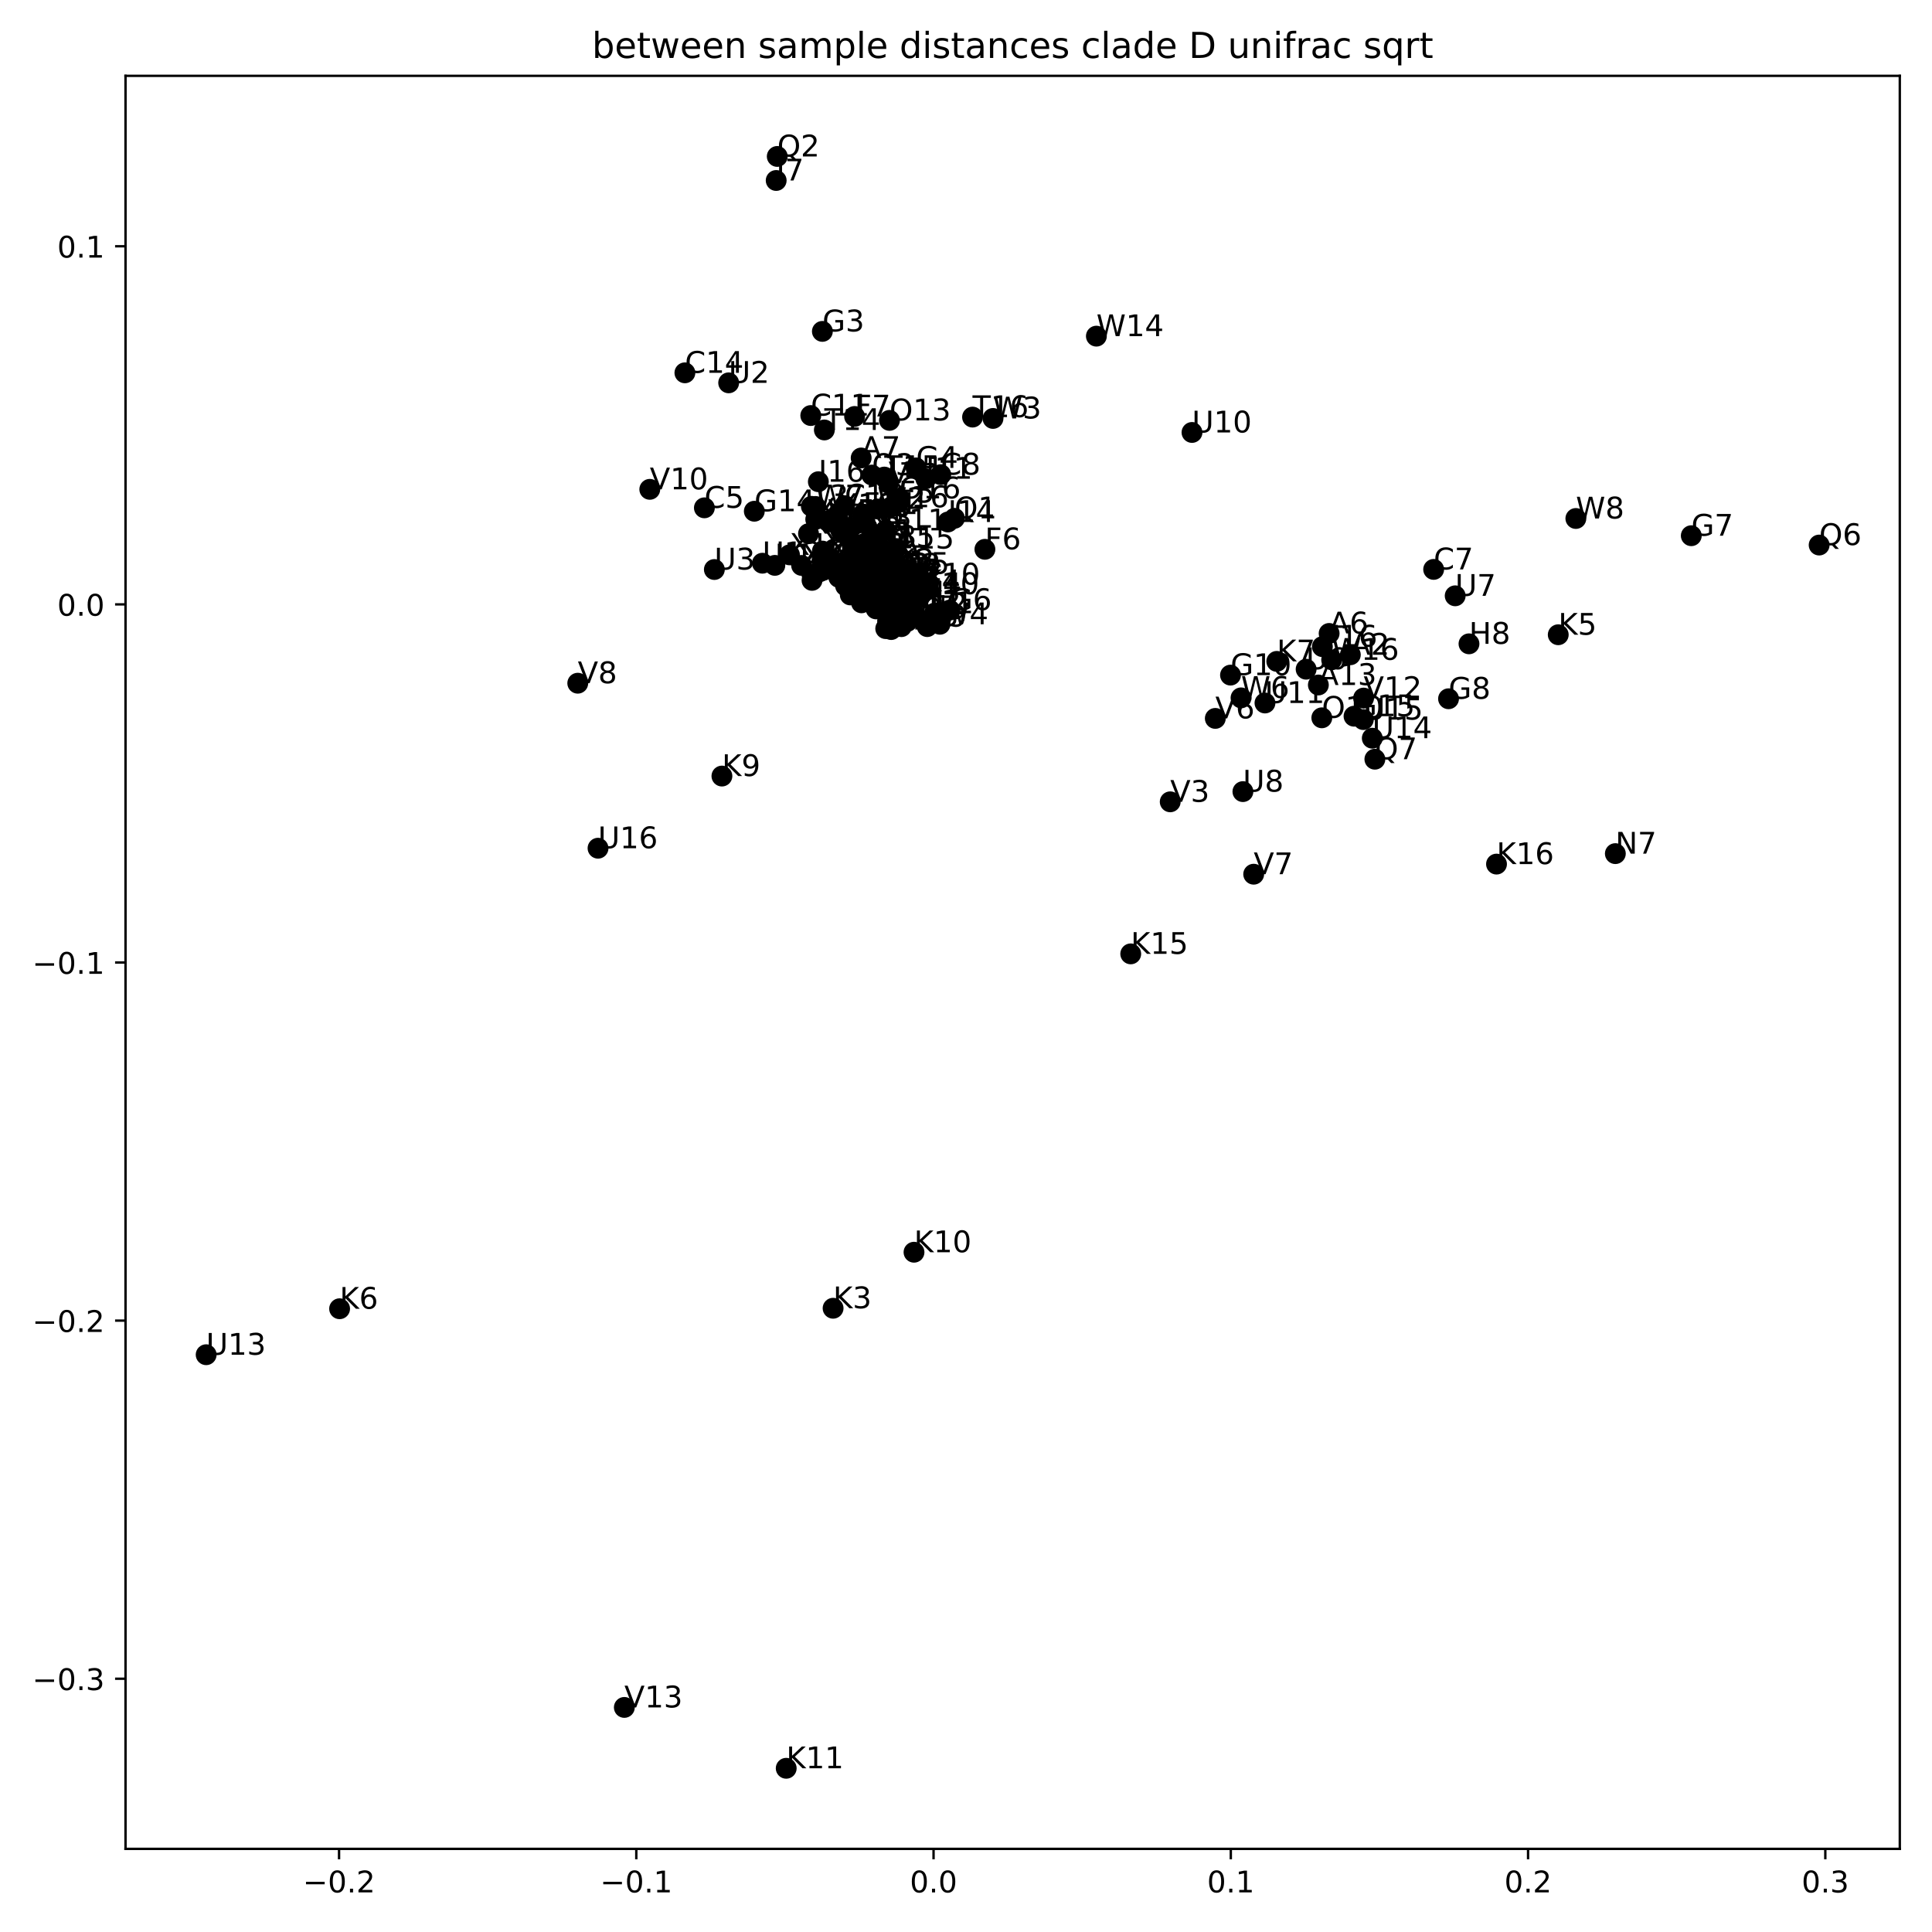 <?xml version="1.0" encoding="utf-8" standalone="no"?>
<!DOCTYPE svg PUBLIC "-//W3C//DTD SVG 1.1//EN"
  "http://www.w3.org/Graphics/SVG/1.1/DTD/svg11.dtd">
<!-- Created with matplotlib (https://matplotlib.org/) -->
<svg height="648pt" version="1.1" viewBox="0 0 648 648" width="648pt" xmlns="http://www.w3.org/2000/svg" xmlns:xlink="http://www.w3.org/1999/xlink">
 <defs>
  <style type="text/css">
*{stroke-linecap:butt;stroke-linejoin:round;}
  </style>
 </defs>
 <g id="figure_1">
  <g id="patch_1">
   <path d="M 0 648 
L 648 648 
L 648 0 
L 0 0 
z
" style="fill:#ffffff;"/>
  </g>
  <g id="axes_1">
   <g id="patch_2">
    <path d="M 42.1 620.12 
L 637.2 620.12 
L 637.2 25.44 
L 42.1 25.44 
z
" style="fill:#ffffff;"/>
   </g>
   <g id="PathCollection_1">
    <defs>
     <path d="M 0 3 
C 0.796 3 1.559 2.684 2.121 2.121 
C 2.684 1.559 3 0.796 3 0 
C 3 -0.796 2.684 -1.559 2.121 -2.121 
C 1.559 -2.684 0.796 -3 0 -3 
C -0.796 -3 -1.559 -2.684 -2.121 -2.121 
C -2.684 -1.559 -3 -0.796 -3 0 
C -3 0.796 -2.684 1.559 -2.121 2.121 
C -1.559 2.684 -0.796 3 0 3 
z
" id="m271a8cc1ff" style="stroke:#000000;"/>
    </defs>
    <g clip-path="url(#pfe2e12837f)">
     <use style="stroke:#000000;" x="287.463" xlink:href="#m271a8cc1ff" y="198.532"/>
     <use style="stroke:#000000;" x="309.026" xlink:href="#m271a8cc1ff" y="196.065"/>
     <use style="stroke:#000000;" x="271.936" xlink:href="#m271a8cc1ff" y="139.373"/>
     <use style="stroke:#000000;" x="295.595" xlink:href="#m271a8cc1ff" y="197.747"/>
     <use style="stroke:#000000;" x="278.944" xlink:href="#m271a8cc1ff" y="189.541"/>
     <use style="stroke:#000000;" x="287.097" xlink:href="#m271a8cc1ff" y="192.449"/>
     <use style="stroke:#000000;" x="283.302" xlink:href="#m271a8cc1ff" y="169.596"/>
     <use style="stroke:#000000;" x="275.687" xlink:href="#m271a8cc1ff" y="188.149"/>
     <use style="stroke:#000000;" x="289.329" xlink:href="#m271a8cc1ff" y="196.247"/>
     <use style="stroke:#000000;" x="287.088" xlink:href="#m271a8cc1ff" y="190.956"/>
     <use style="stroke:#000000;" x="236.254" xlink:href="#m271a8cc1ff" y="170.327"/>
     <use style="stroke:#000000;" x="288.001" xlink:href="#m271a8cc1ff" y="193.385"/>
     <use style="stroke:#000000;" x="315.536" xlink:href="#m271a8cc1ff" y="159.195"/>
     <use style="stroke:#000000;" x="311.004" xlink:href="#m271a8cc1ff" y="210.163"/>
     <use style="stroke:#000000;" x="298.334" xlink:href="#m271a8cc1ff" y="197.86"/>
     <use style="stroke:#000000;" x="286.427" xlink:href="#m271a8cc1ff" y="191.999"/>
     <use style="stroke:#000000;" x="285.848" xlink:href="#m271a8cc1ff" y="195.369"/>
     <use style="stroke:#000000;" x="285.715" xlink:href="#m271a8cc1ff" y="182.4"/>
     <use style="stroke:#000000;" x="301.144" xlink:href="#m271a8cc1ff" y="210.022"/>
     <use style="stroke:#000000;" x="283.549" xlink:href="#m271a8cc1ff" y="191.644"/>
     <use style="stroke:#000000;" x="285.33" xlink:href="#m271a8cc1ff" y="193.52"/>
     <use style="stroke:#000000;" x="292.717" xlink:href="#m271a8cc1ff" y="196.518"/>
     <use style="stroke:#000000;" x="286.763" xlink:href="#m271a8cc1ff" y="199.687"/>
     <use style="stroke:#000000;" x="300.147" xlink:href="#m271a8cc1ff" y="197.796"/>
     <use style="stroke:#000000;" x="285.185" xlink:href="#m271a8cc1ff" y="199.542"/>
     <use style="stroke:#000000;" x="304.451" xlink:href="#m271a8cc1ff" y="192.476"/>
     <use style="stroke:#000000;" x="291.293" xlink:href="#m271a8cc1ff" y="199.992"/>
     <use style="stroke:#000000;" x="283.88" xlink:href="#m271a8cc1ff" y="194.42"/>
     <use style="stroke:#000000;" x="293.47" xlink:href="#m271a8cc1ff" y="201.276"/>
     <use style="stroke:#000000;" x="293.83" xlink:href="#m271a8cc1ff" y="204.222"/>
     <use style="stroke:#000000;" x="297.597" xlink:href="#m271a8cc1ff" y="203.855"/>
     <use style="stroke:#000000;" x="289.203" xlink:href="#m271a8cc1ff" y="193.649"/>
     <use style="stroke:#000000;" x="289.465" xlink:href="#m271a8cc1ff" y="172.415"/>
     <use style="stroke:#000000;" x="296.397" xlink:href="#m271a8cc1ff" y="203.746"/>
     <use style="stroke:#000000;" x="283.606" xlink:href="#m271a8cc1ff" y="196.5"/>
     <use style="stroke:#000000;" x="298.876" xlink:href="#m271a8cc1ff" y="202.161"/>
     <use style="stroke:#000000;" x="286.289" xlink:href="#m271a8cc1ff" y="191.468"/>
     <use style="stroke:#000000;" x="283.181" xlink:href="#m271a8cc1ff" y="192.36"/>
     <use style="stroke:#000000;" x="287.099" xlink:href="#m271a8cc1ff" y="198.358"/>
     <use style="stroke:#000000;" x="288.849" xlink:href="#m271a8cc1ff" y="200.101"/>
     <use style="stroke:#000000;" x="301.414" xlink:href="#m271a8cc1ff" y="168.545"/>
     <use style="stroke:#000000;" x="330.343" xlink:href="#m271a8cc1ff" y="184.24"/>
     <use style="stroke:#000000;" x="286.633" xlink:href="#m271a8cc1ff" y="139.682"/>
     <use style="stroke:#000000;" x="285.981" xlink:href="#m271a8cc1ff" y="194.896"/>
     <use style="stroke:#000000;" x="286.434" xlink:href="#m271a8cc1ff" y="193.462"/>
     <use style="stroke:#000000;" x="307.253" xlink:href="#m271a8cc1ff" y="156.931"/>
     <use style="stroke:#000000;" x="299.083" xlink:href="#m271a8cc1ff" y="205.241"/>
     <use style="stroke:#000000;" x="291.627" xlink:href="#m271a8cc1ff" y="193.89"/>
     <use style="stroke:#000000;" x="310.529" xlink:href="#m271a8cc1ff" y="160.568"/>
     <use style="stroke:#000000;" x="297.47" xlink:href="#m271a8cc1ff" y="199.225"/>
     <use style="stroke:#000000;" x="299.618" xlink:href="#m271a8cc1ff" y="200.749"/>
     <use style="stroke:#000000;" x="317.942" xlink:href="#m271a8cc1ff" y="175.073"/>
     <use style="stroke:#000000;" x="293.601" xlink:href="#m271a8cc1ff" y="193.058"/>
     <use style="stroke:#000000;" x="274.478" xlink:href="#m271a8cc1ff" y="161.566"/>
     <use style="stroke:#000000;" x="291.238" xlink:href="#m271a8cc1ff" y="196.993"/>
     <use style="stroke:#000000;" x="287.984" xlink:href="#m271a8cc1ff" y="189.911"/>
     <use style="stroke:#000000;" x="293.834" xlink:href="#m271a8cc1ff" y="199.38"/>
     <use style="stroke:#000000;" x="286.556" xlink:href="#m271a8cc1ff" y="192.019"/>
     <use style="stroke:#000000;" x="283.605" xlink:href="#m271a8cc1ff" y="190.421"/>
     <use style="stroke:#000000;" x="260.335" xlink:href="#m271a8cc1ff" y="60.534"/>
     <use style="stroke:#000000;" x="304.079" xlink:href="#m271a8cc1ff" y="193.984"/>
     <use style="stroke:#000000;" x="299.933" xlink:href="#m271a8cc1ff" y="200.093"/>
     <use style="stroke:#000000;" x="282.004" xlink:href="#m271a8cc1ff" y="177.974"/>
     <use style="stroke:#000000;" x="297.729" xlink:href="#m271a8cc1ff" y="198.505"/>
     <use style="stroke:#000000;" x="285.937" xlink:href="#m271a8cc1ff" y="183.907"/>
     <use style="stroke:#000000;" x="295.641" xlink:href="#m271a8cc1ff" y="194.756"/>
     <use style="stroke:#000000;" x="298.331" xlink:href="#m271a8cc1ff" y="140.998"/>
     <use style="stroke:#000000;" x="301.984" xlink:href="#m271a8cc1ff" y="199.288"/>
     <use style="stroke:#000000;" x="285.856" xlink:href="#m271a8cc1ff" y="192.188"/>
     <use style="stroke:#000000;" x="301.664" xlink:href="#m271a8cc1ff" y="167.157"/>
     <use style="stroke:#000000;" x="301.457" xlink:href="#m271a8cc1ff" y="192.744"/>
     <use style="stroke:#000000;" x="292.441" xlink:href="#m271a8cc1ff" y="159.336"/>
     <use style="stroke:#000000;" x="291.902" xlink:href="#m271a8cc1ff" y="199.434"/>
     <use style="stroke:#000000;" x="297.518" xlink:href="#m271a8cc1ff" y="190.161"/>
     <use style="stroke:#000000;" x="285.328" xlink:href="#m271a8cc1ff" y="190.965"/>
     <use style="stroke:#000000;" x="296.754" xlink:href="#m271a8cc1ff" y="194.193"/>
     <use style="stroke:#000000;" x="293.168" xlink:href="#m271a8cc1ff" y="183.426"/>
     <use style="stroke:#000000;" x="289.187" xlink:href="#m271a8cc1ff" y="194.767"/>
     <use style="stroke:#000000;" x="302.333" xlink:href="#m271a8cc1ff" y="210.176"/>
     <use style="stroke:#000000;" x="296.666" xlink:href="#m271a8cc1ff" y="199.858"/>
     <use style="stroke:#000000;" x="286.439" xlink:href="#m271a8cc1ff" y="196.182"/>
     <use style="stroke:#000000;" x="291.435" xlink:href="#m271a8cc1ff" y="199.407"/>
     <use style="stroke:#000000;" x="281.348" xlink:href="#m271a8cc1ff" y="193.662"/>
     <use style="stroke:#000000;" x="326.198" xlink:href="#m271a8cc1ff" y="139.895"/>
     <use style="stroke:#000000;" x="297.107" xlink:href="#m271a8cc1ff" y="200.589"/>
     <use style="stroke:#000000;" x="272.13" xlink:href="#m271a8cc1ff" y="169.822"/>
     <use style="stroke:#000000;" x="297.704" xlink:href="#m271a8cc1ff" y="208.28"/>
     <use style="stroke:#000000;" x="289.583" xlink:href="#m271a8cc1ff" y="193.511"/>
     <use style="stroke:#000000;" x="293.035" xlink:href="#m271a8cc1ff" y="199.976"/>
     <use style="stroke:#000000;" x="292.694" xlink:href="#m271a8cc1ff" y="199.639"/>
     <use style="stroke:#000000;" x="293.221" xlink:href="#m271a8cc1ff" y="200.57"/>
     <use style="stroke:#000000;" x="288.407" xlink:href="#m271a8cc1ff" y="198.334"/>
     <use style="stroke:#000000;" x="292.263" xlink:href="#m271a8cc1ff" y="194.817"/>
     <use style="stroke:#000000;" x="295.277" xlink:href="#m271a8cc1ff" y="200.452"/>
     <use style="stroke:#000000;" x="271.176" xlink:href="#m271a8cc1ff" y="178.994"/>
     <use style="stroke:#000000;" x="275.829" xlink:href="#m271a8cc1ff" y="184.832"/>
     <use style="stroke:#000000;" x="285.367" xlink:href="#m271a8cc1ff" y="196.445"/>
     <use style="stroke:#000000;" x="299.399" xlink:href="#m271a8cc1ff" y="203.777"/>
     <use style="stroke:#000000;" x="302.835" xlink:href="#m271a8cc1ff" y="205.176"/>
     <use style="stroke:#000000;" x="304.298" xlink:href="#m271a8cc1ff" y="208.446"/>
     <use style="stroke:#000000;" x="302.875" xlink:href="#m271a8cc1ff" y="207.637"/>
     <use style="stroke:#000000;" x="285.791" xlink:href="#m271a8cc1ff" y="198.486"/>
     <use style="stroke:#000000;" x="285.333" xlink:href="#m271a8cc1ff" y="176.983"/>
     <use style="stroke:#000000;" x="252.999" xlink:href="#m271a8cc1ff" y="171.472"/>
     <use style="stroke:#000000;" x="287.06" xlink:href="#m271a8cc1ff" y="198.595"/>
     <use style="stroke:#000000;" x="298.775" xlink:href="#m271a8cc1ff" y="198.849"/>
     <use style="stroke:#000000;" x="318.538" xlink:href="#m271a8cc1ff" y="204.616"/>
     <use style="stroke:#000000;" x="279.197" xlink:href="#m271a8cc1ff" y="175.189"/>
     <use style="stroke:#000000;" x="313.399" xlink:href="#m271a8cc1ff" y="205.664"/>
     <use style="stroke:#000000;" x="292.142" xlink:href="#m271a8cc1ff" y="197.603"/>
     <use style="stroke:#000000;" x="294.303" xlink:href="#m271a8cc1ff" y="200.381"/>
     <use style="stroke:#000000;" x="301.989" xlink:href="#m271a8cc1ff" y="206.052"/>
     <use style="stroke:#000000;" x="293.231" xlink:href="#m271a8cc1ff" y="197.272"/>
     <use style="stroke:#000000;" x="294.272" xlink:href="#m271a8cc1ff" y="170.713"/>
     <use style="stroke:#000000;" x="296.37" xlink:href="#m271a8cc1ff" y="202.815"/>
     <use style="stroke:#000000;" x="280.851" xlink:href="#m271a8cc1ff" y="172.721"/>
     <use style="stroke:#000000;" x="291.551" xlink:href="#m271a8cc1ff" y="191.695"/>
     <use style="stroke:#000000;" x="278.727" xlink:href="#m271a8cc1ff" y="189.12"/>
     <use style="stroke:#000000;" x="268.861" xlink:href="#m271a8cc1ff" y="189.641"/>
     <use style="stroke:#000000;" x="272.33" xlink:href="#m271a8cc1ff" y="192.624"/>
     <use style="stroke:#000000;" x="264.798" xlink:href="#m271a8cc1ff" y="186.099"/>
     <use style="stroke:#000000;" x="292.945" xlink:href="#m271a8cc1ff" y="200.424"/>
     <use style="stroke:#000000;" x="297.076" xlink:href="#m271a8cc1ff" y="210.841"/>
     <use style="stroke:#000000;" x="292.374" xlink:href="#m271a8cc1ff" y="179.596"/>
     <use style="stroke:#000000;" x="274.811" xlink:href="#m271a8cc1ff" y="191.808"/>
     <use style="stroke:#000000;" x="273.6" xlink:href="#m271a8cc1ff" y="174.183"/>
     <use style="stroke:#000000;" x="288.957" xlink:href="#m271a8cc1ff" y="202.188"/>
     <use style="stroke:#000000;" x="308.891" xlink:href="#m271a8cc1ff" y="199.266"/>
     <use style="stroke:#000000;" x="279.253" xlink:href="#m271a8cc1ff" y="188.426"/>
     <use style="stroke:#000000;" x="298.913" xlink:href="#m271a8cc1ff" y="211.153"/>
     <use style="stroke:#000000;" x="300.542" xlink:href="#m271a8cc1ff" y="183.978"/>
     <use style="stroke:#000000;" x="298.672" xlink:href="#m271a8cc1ff" y="170.136"/>
     <use style="stroke:#000000;" x="299.948" xlink:href="#m271a8cc1ff" y="199.596"/>
     <use style="stroke:#000000;" x="290.239" xlink:href="#m271a8cc1ff" y="175.545"/>
     <use style="stroke:#000000;" x="288.839" xlink:href="#m271a8cc1ff" y="153.607"/>
     <use style="stroke:#000000;" x="289.861" xlink:href="#m271a8cc1ff" y="182.318"/>
     <use style="stroke:#000000;" x="297.062" xlink:href="#m271a8cc1ff" y="177.898"/>
     <use style="stroke:#000000;" x="275.828" xlink:href="#m271a8cc1ff" y="111.149"/>
     <use style="stroke:#000000;" x="283.508" xlink:href="#m271a8cc1ff" y="190.156"/>
     <use style="stroke:#000000;" x="259.887" xlink:href="#m271a8cc1ff" y="189.624"/>
     <use style="stroke:#000000;" x="300.548" xlink:href="#m271a8cc1ff" y="191.148"/>
     <use style="stroke:#000000;" x="309.266" xlink:href="#m271a8cc1ff" y="198.312"/>
     <use style="stroke:#000000;" x="113.904" xlink:href="#m271a8cc1ff" y="438.955"/>
     <use style="stroke:#000000;" x="242.135" xlink:href="#m271a8cc1ff" y="260.295"/>
     <use style="stroke:#000000;" x="320.136" xlink:href="#m271a8cc1ff" y="173.847"/>
     <use style="stroke:#000000;" x="260.695" xlink:href="#m271a8cc1ff" y="52.471"/>
     <use style="stroke:#000000;" x="200.582" xlink:href="#m271a8cc1ff" y="284.494"/>
     <use style="stroke:#000000;" x="239.6" xlink:href="#m271a8cc1ff" y="191.018"/>
     <use style="stroke:#000000;" x="217.94" xlink:href="#m271a8cc1ff" y="164.124"/>
     <use style="stroke:#000000;" x="298.023" xlink:href="#m271a8cc1ff" y="162.104"/>
     <use style="stroke:#000000;" x="193.783" xlink:href="#m271a8cc1ff" y="229.152"/>
     <use style="stroke:#000000;" x="287.489" xlink:href="#m271a8cc1ff" y="195.408"/>
     <use style="stroke:#000000;" x="367.731" xlink:href="#m271a8cc1ff" y="112.745"/>
     <use style="stroke:#000000;" x="291.001" xlink:href="#m271a8cc1ff" y="183.432"/>
     <use style="stroke:#000000;" x="333.059" xlink:href="#m271a8cc1ff" y="140.345"/>
     <use style="stroke:#000000;" x="315.261" xlink:href="#m271a8cc1ff" y="209.38"/>
     <use style="stroke:#000000;" x="277.551" xlink:href="#m271a8cc1ff" y="174.736"/>
     <use style="stroke:#000000;" x="273.493" xlink:href="#m271a8cc1ff" y="169.867"/>
     <use style="stroke:#000000;" x="229.717" xlink:href="#m271a8cc1ff" y="125.045"/>
     <use style="stroke:#000000;" x="276.49" xlink:href="#m271a8cc1ff" y="144.21"/>
     <use style="stroke:#000000;" x="296.596" xlink:href="#m271a8cc1ff" y="160.009"/>
     <use style="stroke:#000000;" x="272.358" xlink:href="#m271a8cc1ff" y="194.659"/>
     <use style="stroke:#000000;" x="255.718" xlink:href="#m271a8cc1ff" y="188.902"/>
     <use style="stroke:#000000;" x="69.15" xlink:href="#m271a8cc1ff" y="454.377"/>
     <use style="stroke:#000000;" x="244.398" xlink:href="#m271a8cc1ff" y="128.404"/>
     <use style="stroke:#000000;" x="290.827" xlink:href="#m271a8cc1ff" y="187.574"/>
     <use style="stroke:#000000;" x="307.428" xlink:href="#m271a8cc1ff" y="207.013"/>
     <use style="stroke:#000000;" x="294.729" xlink:href="#m271a8cc1ff" y="202.446"/>
     <use style="stroke:#000000;" x="288.948" xlink:href="#m271a8cc1ff" y="190.692"/>
     <use style="stroke:#000000;" x="443.527" xlink:href="#m271a8cc1ff" y="216.884"/>
     <use style="stroke:#000000;" x="379.253" xlink:href="#m271a8cc1ff" y="319.93"/>
     <use style="stroke:#000000;" x="445.796" xlink:href="#m271a8cc1ff" y="212.46"/>
     <use style="stroke:#000000;" x="306.563" xlink:href="#m271a8cc1ff" y="420.001"/>
     <use style="stroke:#000000;" x="263.7" xlink:href="#m271a8cc1ff" y="593.089"/>
     <use style="stroke:#000000;" x="279.424" xlink:href="#m271a8cc1ff" y="438.793"/>
     <use style="stroke:#000000;" x="428.237" xlink:href="#m271a8cc1ff" y="221.829"/>
     <use style="stroke:#000000;" x="424.275" xlink:href="#m271a8cc1ff" y="235.787"/>
     <use style="stroke:#000000;" x="460.27" xlink:href="#m271a8cc1ff" y="247.595"/>
     <use style="stroke:#000000;" x="438.079" xlink:href="#m271a8cc1ff" y="224.449"/>
     <use style="stroke:#000000;" x="416.877" xlink:href="#m271a8cc1ff" y="265.51"/>
     <use style="stroke:#000000;" x="457.358" xlink:href="#m271a8cc1ff" y="234.139"/>
     <use style="stroke:#000000;" x="209.404" xlink:href="#m271a8cc1ff" y="572.674"/>
     <use style="stroke:#000000;" x="392.497" xlink:href="#m271a8cc1ff" y="268.934"/>
     <use style="stroke:#000000;" x="407.619" xlink:href="#m271a8cc1ff" y="240.953"/>
     <use style="stroke:#000000;" x="420.491" xlink:href="#m271a8cc1ff" y="293.211"/>
     <use style="stroke:#000000;" x="416.245" xlink:href="#m271a8cc1ff" y="234.069"/>
     <use style="stroke:#000000;" x="452.906" xlink:href="#m271a8cc1ff" y="219.611"/>
     <use style="stroke:#000000;" x="412.716" xlink:href="#m271a8cc1ff" y="226.434"/>
     <use style="stroke:#000000;" x="454.144" xlink:href="#m271a8cc1ff" y="240.218"/>
     <use style="stroke:#000000;" x="480.852" xlink:href="#m271a8cc1ff" y="190.979"/>
     <use style="stroke:#000000;" x="443.343" xlink:href="#m271a8cc1ff" y="240.755"/>
     <use style="stroke:#000000;" x="501.936" xlink:href="#m271a8cc1ff" y="289.82"/>
     <use style="stroke:#000000;" x="442.184" xlink:href="#m271a8cc1ff" y="229.75"/>
     <use style="stroke:#000000;" x="492.705" xlink:href="#m271a8cc1ff" y="215.941"/>
     <use style="stroke:#000000;" x="457.268" xlink:href="#m271a8cc1ff" y="241.348"/>
     <use style="stroke:#000000;" x="446.644" xlink:href="#m271a8cc1ff" y="221.3"/>
     <use style="stroke:#000000;" x="399.8" xlink:href="#m271a8cc1ff" y="145.046"/>
     <use style="stroke:#000000;" x="488.077" xlink:href="#m271a8cc1ff" y="199.836"/>
     <use style="stroke:#000000;" x="528.548" xlink:href="#m271a8cc1ff" y="173.901"/>
     <use style="stroke:#000000;" x="485.845" xlink:href="#m271a8cc1ff" y="234.367"/>
     <use style="stroke:#000000;" x="610.15" xlink:href="#m271a8cc1ff" y="182.81"/>
     <use style="stroke:#000000;" x="461.138" xlink:href="#m271a8cc1ff" y="254.637"/>
     <use style="stroke:#000000;" x="522.639" xlink:href="#m271a8cc1ff" y="212.895"/>
     <use style="stroke:#000000;" x="567.265" xlink:href="#m271a8cc1ff" y="179.679"/>
     <use style="stroke:#000000;" x="541.794" xlink:href="#m271a8cc1ff" y="286.308"/>
    </g>
   </g>
   <g id="matplotlib.axis_1">
    <g id="xtick_1">
     <g id="line2d_1">
      <defs>
       <path d="M 0 0 
L 0 3.5 
" id="m75e84f74e3" style="stroke:#000000;stroke-width:0.8;"/>
      </defs>
      <g>
       <use style="stroke:#000000;stroke-width:0.8;" x="113.719" xlink:href="#m75e84f74e3" y="620.12"/>
      </g>
     </g>
     <g id="text_1">
      <!-- −0.2 -->
      <defs>
       <path d="M 10.594 35.5 
L 73.188 35.5 
L 73.188 27.203 
L 10.594 27.203 
z
" id="DejaVuSans-8722"/>
       <path d="M 31.781 66.406 
Q 24.172 66.406 20.328 58.906 
Q 16.5 51.422 16.5 36.375 
Q 16.5 21.391 20.328 13.891 
Q 24.172 6.391 31.781 6.391 
Q 39.453 6.391 43.281 13.891 
Q 47.125 21.391 47.125 36.375 
Q 47.125 51.422 43.281 58.906 
Q 39.453 66.406 31.781 66.406 
z
M 31.781 74.219 
Q 44.047 74.219 50.516 64.516 
Q 56.984 54.828 56.984 36.375 
Q 56.984 17.969 50.516 8.266 
Q 44.047 -1.422 31.781 -1.422 
Q 19.531 -1.422 13.062 8.266 
Q 6.594 17.969 6.594 36.375 
Q 6.594 54.828 13.062 64.516 
Q 19.531 74.219 31.781 74.219 
z
" id="DejaVuSans-48"/>
       <path d="M 10.688 12.406 
L 21 12.406 
L 21 0 
L 10.688 0 
z
" id="DejaVuSans-46"/>
       <path d="M 19.188 8.297 
L 53.609 8.297 
L 53.609 0 
L 7.328 0 
L 7.328 8.297 
Q 12.938 14.109 22.625 23.891 
Q 32.328 33.688 34.812 36.531 
Q 39.547 41.844 41.422 45.531 
Q 43.312 49.219 43.312 52.781 
Q 43.312 58.594 39.234 62.25 
Q 35.156 65.922 28.609 65.922 
Q 23.969 65.922 18.812 64.312 
Q 13.672 62.703 7.812 59.422 
L 7.812 69.391 
Q 13.766 71.781 18.938 73 
Q 24.125 74.219 28.422 74.219 
Q 39.75 74.219 46.484 68.547 
Q 53.219 62.891 53.219 53.422 
Q 53.219 48.922 51.531 44.891 
Q 49.859 40.875 45.406 35.406 
Q 44.188 33.984 37.641 27.219 
Q 31.109 20.453 19.188 8.297 
z
" id="DejaVuSans-50"/>
      </defs>
      <g transform="translate(101.577 634.718)scale(0.1 -0.1)">
       <use xlink:href="#DejaVuSans-8722"/>
       <use x="83.789" xlink:href="#DejaVuSans-48"/>
       <use x="147.412" xlink:href="#DejaVuSans-46"/>
       <use x="179.199" xlink:href="#DejaVuSans-50"/>
      </g>
     </g>
    </g>
    <g id="xtick_2">
     <g id="line2d_2">
      <g>
       <use style="stroke:#000000;stroke-width:0.8;" x="213.419" xlink:href="#m75e84f74e3" y="620.12"/>
      </g>
     </g>
     <g id="text_2">
      <!-- −0.1 -->
      <defs>
       <path d="M 12.406 8.297 
L 28.516 8.297 
L 28.516 63.922 
L 10.984 60.406 
L 10.984 69.391 
L 28.422 72.906 
L 38.281 72.906 
L 38.281 8.297 
L 54.391 8.297 
L 54.391 0 
L 12.406 0 
z
" id="DejaVuSans-49"/>
      </defs>
      <g transform="translate(201.277 634.718)scale(0.1 -0.1)">
       <use xlink:href="#DejaVuSans-8722"/>
       <use x="83.789" xlink:href="#DejaVuSans-48"/>
       <use x="147.412" xlink:href="#DejaVuSans-46"/>
       <use x="179.199" xlink:href="#DejaVuSans-49"/>
      </g>
     </g>
    </g>
    <g id="xtick_3">
     <g id="line2d_3">
      <g>
       <use style="stroke:#000000;stroke-width:0.8;" x="313.118" xlink:href="#m75e84f74e3" y="620.12"/>
      </g>
     </g>
     <g id="text_3">
      <!-- 0.0 -->
      <g transform="translate(305.167 634.718)scale(0.1 -0.1)">
       <use xlink:href="#DejaVuSans-48"/>
       <use x="63.623" xlink:href="#DejaVuSans-46"/>
       <use x="95.41" xlink:href="#DejaVuSans-48"/>
      </g>
     </g>
    </g>
    <g id="xtick_4">
     <g id="line2d_4">
      <g>
       <use style="stroke:#000000;stroke-width:0.8;" x="412.818" xlink:href="#m75e84f74e3" y="620.12"/>
      </g>
     </g>
     <g id="text_4">
      <!-- 0.1 -->
      <g transform="translate(404.866 634.718)scale(0.1 -0.1)">
       <use xlink:href="#DejaVuSans-48"/>
       <use x="63.623" xlink:href="#DejaVuSans-46"/>
       <use x="95.41" xlink:href="#DejaVuSans-49"/>
      </g>
     </g>
    </g>
    <g id="xtick_5">
     <g id="line2d_5">
      <g>
       <use style="stroke:#000000;stroke-width:0.8;" x="512.518" xlink:href="#m75e84f74e3" y="620.12"/>
      </g>
     </g>
     <g id="text_5">
      <!-- 0.2 -->
      <g transform="translate(504.566 634.718)scale(0.1 -0.1)">
       <use xlink:href="#DejaVuSans-48"/>
       <use x="63.623" xlink:href="#DejaVuSans-46"/>
       <use x="95.41" xlink:href="#DejaVuSans-50"/>
      </g>
     </g>
    </g>
    <g id="xtick_6">
     <g id="line2d_6">
      <g>
       <use style="stroke:#000000;stroke-width:0.8;" x="612.217" xlink:href="#m75e84f74e3" y="620.12"/>
      </g>
     </g>
     <g id="text_6">
      <!-- 0.3 -->
      <defs>
       <path d="M 40.578 39.312 
Q 47.656 37.797 51.625 33 
Q 55.609 28.219 55.609 21.188 
Q 55.609 10.406 48.188 4.484 
Q 40.766 -1.422 27.094 -1.422 
Q 22.516 -1.422 17.656 -0.516 
Q 12.797 0.391 7.625 2.203 
L 7.625 11.719 
Q 11.719 9.328 16.594 8.109 
Q 21.484 6.891 26.812 6.891 
Q 36.078 6.891 40.938 10.547 
Q 45.797 14.203 45.797 21.188 
Q 45.797 27.641 41.281 31.266 
Q 36.766 34.906 28.719 34.906 
L 20.219 34.906 
L 20.219 43.016 
L 29.109 43.016 
Q 36.375 43.016 40.234 45.922 
Q 44.094 48.828 44.094 54.297 
Q 44.094 59.906 40.109 62.906 
Q 36.141 65.922 28.719 65.922 
Q 24.656 65.922 20.016 65.031 
Q 15.375 64.156 9.812 62.312 
L 9.812 71.094 
Q 15.438 72.656 20.344 73.438 
Q 25.25 74.219 29.594 74.219 
Q 40.828 74.219 47.359 69.109 
Q 53.906 64.016 53.906 55.328 
Q 53.906 49.266 50.438 45.094 
Q 46.969 40.922 40.578 39.312 
z
" id="DejaVuSans-51"/>
      </defs>
      <g transform="translate(604.266 634.718)scale(0.1 -0.1)">
       <use xlink:href="#DejaVuSans-48"/>
       <use x="63.623" xlink:href="#DejaVuSans-46"/>
       <use x="95.41" xlink:href="#DejaVuSans-51"/>
      </g>
     </g>
    </g>
   </g>
   <g id="matplotlib.axis_2">
    <g id="ytick_1">
     <g id="line2d_7">
      <defs>
       <path d="M 0 0 
L -3.5 0 
" id="m2194838f55" style="stroke:#000000;stroke-width:0.8;"/>
      </defs>
      <g>
       <use style="stroke:#000000;stroke-width:0.8;" x="42.1" xlink:href="#m2194838f55" y="563.055"/>
      </g>
     </g>
     <g id="text_7">
      <!-- −0.3 -->
      <g transform="translate(10.817 566.854)scale(0.1 -0.1)">
       <use xlink:href="#DejaVuSans-8722"/>
       <use x="83.789" xlink:href="#DejaVuSans-48"/>
       <use x="147.412" xlink:href="#DejaVuSans-46"/>
       <use x="179.199" xlink:href="#DejaVuSans-51"/>
      </g>
     </g>
    </g>
    <g id="ytick_2">
     <g id="line2d_8">
      <g>
       <use style="stroke:#000000;stroke-width:0.8;" x="42.1" xlink:href="#m2194838f55" y="442.94"/>
      </g>
     </g>
     <g id="text_8">
      <!-- −0.2 -->
      <g transform="translate(10.817 446.739)scale(0.1 -0.1)">
       <use xlink:href="#DejaVuSans-8722"/>
       <use x="83.789" xlink:href="#DejaVuSans-48"/>
       <use x="147.412" xlink:href="#DejaVuSans-46"/>
       <use x="179.199" xlink:href="#DejaVuSans-50"/>
      </g>
     </g>
    </g>
    <g id="ytick_3">
     <g id="line2d_9">
      <g>
       <use style="stroke:#000000;stroke-width:0.8;" x="42.1" xlink:href="#m2194838f55" y="322.825"/>
      </g>
     </g>
     <g id="text_9">
      <!-- −0.1 -->
      <g transform="translate(10.817 326.624)scale(0.1 -0.1)">
       <use xlink:href="#DejaVuSans-8722"/>
       <use x="83.789" xlink:href="#DejaVuSans-48"/>
       <use x="147.412" xlink:href="#DejaVuSans-46"/>
       <use x="179.199" xlink:href="#DejaVuSans-49"/>
      </g>
     </g>
    </g>
    <g id="ytick_4">
     <g id="line2d_10">
      <g>
       <use style="stroke:#000000;stroke-width:0.8;" x="42.1" xlink:href="#m2194838f55" y="202.709"/>
      </g>
     </g>
     <g id="text_10">
      <!-- 0.0 -->
      <g transform="translate(19.197 206.509)scale(0.1 -0.1)">
       <use xlink:href="#DejaVuSans-48"/>
       <use x="63.623" xlink:href="#DejaVuSans-46"/>
       <use x="95.41" xlink:href="#DejaVuSans-48"/>
      </g>
     </g>
    </g>
    <g id="ytick_5">
     <g id="line2d_11">
      <g>
       <use style="stroke:#000000;stroke-width:0.8;" x="42.1" xlink:href="#m2194838f55" y="82.594"/>
      </g>
     </g>
     <g id="text_11">
      <!-- 0.1 -->
      <g transform="translate(19.197 86.393)scale(0.1 -0.1)">
       <use xlink:href="#DejaVuSans-48"/>
       <use x="63.623" xlink:href="#DejaVuSans-46"/>
       <use x="95.41" xlink:href="#DejaVuSans-49"/>
      </g>
     </g>
    </g>
   </g>
   <g id="patch_3">
    <path d="M 42.1 620.12 
L 42.1 25.44 
" style="fill:none;stroke:#000000;stroke-linecap:square;stroke-linejoin:miter;stroke-width:0.8;"/>
   </g>
   <g id="patch_4">
    <path d="M 637.2 620.12 
L 637.2 25.44 
" style="fill:none;stroke:#000000;stroke-linecap:square;stroke-linejoin:miter;stroke-width:0.8;"/>
   </g>
   <g id="patch_5">
    <path d="M 42.1 620.12 
L 637.2 620.12 
" style="fill:none;stroke:#000000;stroke-linecap:square;stroke-linejoin:miter;stroke-width:0.8;"/>
   </g>
   <g id="patch_6">
    <path d="M 42.1 25.44 
L 637.2 25.44 
" style="fill:none;stroke:#000000;stroke-linecap:square;stroke-linejoin:miter;stroke-width:0.8;"/>
   </g>
   <g id="text_12">
    <!-- C1 -->
    <defs>
     <path d="M 64.406 67.281 
L 64.406 56.891 
Q 59.422 61.531 53.781 63.812 
Q 48.141 66.109 41.797 66.109 
Q 29.297 66.109 22.656 58.469 
Q 16.016 50.828 16.016 36.375 
Q 16.016 21.969 22.656 14.328 
Q 29.297 6.688 41.797 6.688 
Q 48.141 6.688 53.781 8.984 
Q 59.422 11.281 64.406 15.922 
L 64.406 5.609 
Q 59.234 2.094 53.438 0.328 
Q 47.656 -1.422 41.219 -1.422 
Q 24.656 -1.422 15.125 8.703 
Q 5.609 18.844 5.609 36.375 
Q 5.609 53.953 15.125 64.078 
Q 24.656 74.219 41.219 74.219 
Q 47.75 74.219 53.531 72.484 
Q 59.328 70.75 64.406 67.281 
z
" id="DejaVuSans-67"/>
    </defs>
    <g transform="translate(287.463 198.532)scale(0.1 -0.1)">
     <use xlink:href="#DejaVuSans-67"/>
     <use x="69.824" xlink:href="#DejaVuSans-49"/>
    </g>
   </g>
   <g id="text_13">
    <!-- C10 -->
    <g transform="translate(309.026 196.065)scale(0.1 -0.1)">
     <use xlink:href="#DejaVuSans-67"/>
     <use x="69.824" xlink:href="#DejaVuSans-49"/>
     <use x="133.447" xlink:href="#DejaVuSans-48"/>
    </g>
   </g>
   <g id="text_14">
    <!-- C11 -->
    <g transform="translate(271.936 139.373)scale(0.1 -0.1)">
     <use xlink:href="#DejaVuSans-67"/>
     <use x="69.824" xlink:href="#DejaVuSans-49"/>
     <use x="133.447" xlink:href="#DejaVuSans-49"/>
    </g>
   </g>
   <g id="text_15">
    <!-- C12 -->
    <g transform="translate(295.595 197.747)scale(0.1 -0.1)">
     <use xlink:href="#DejaVuSans-67"/>
     <use x="69.824" xlink:href="#DejaVuSans-49"/>
     <use x="133.447" xlink:href="#DejaVuSans-50"/>
    </g>
   </g>
   <g id="text_16">
    <!-- C13 -->
    <g transform="translate(278.944 189.541)scale(0.1 -0.1)">
     <use xlink:href="#DejaVuSans-67"/>
     <use x="69.824" xlink:href="#DejaVuSans-49"/>
     <use x="133.447" xlink:href="#DejaVuSans-51"/>
    </g>
   </g>
   <g id="text_17">
    <!-- C15 -->
    <defs>
     <path d="M 10.797 72.906 
L 49.516 72.906 
L 49.516 64.594 
L 19.828 64.594 
L 19.828 46.734 
Q 21.969 47.469 24.109 47.828 
Q 26.266 48.188 28.422 48.188 
Q 40.625 48.188 47.75 41.5 
Q 54.891 34.812 54.891 23.391 
Q 54.891 11.625 47.562 5.094 
Q 40.234 -1.422 26.906 -1.422 
Q 22.312 -1.422 17.547 -0.641 
Q 12.797 0.141 7.719 1.703 
L 7.719 11.625 
Q 12.109 9.234 16.797 8.062 
Q 21.484 6.891 26.703 6.891 
Q 35.156 6.891 40.078 11.328 
Q 45.016 15.766 45.016 23.391 
Q 45.016 31 40.078 35.438 
Q 35.156 39.891 26.703 39.891 
Q 22.75 39.891 18.812 39.016 
Q 14.891 38.141 10.797 36.281 
z
" id="DejaVuSans-53"/>
    </defs>
    <g transform="translate(287.097 192.449)scale(0.1 -0.1)">
     <use xlink:href="#DejaVuSans-67"/>
     <use x="69.824" xlink:href="#DejaVuSans-49"/>
     <use x="133.447" xlink:href="#DejaVuSans-53"/>
    </g>
   </g>
   <g id="text_18">
    <!-- C16 -->
    <defs>
     <path d="M 33.016 40.375 
Q 26.375 40.375 22.484 35.828 
Q 18.609 31.297 18.609 23.391 
Q 18.609 15.531 22.484 10.953 
Q 26.375 6.391 33.016 6.391 
Q 39.656 6.391 43.531 10.953 
Q 47.406 15.531 47.406 23.391 
Q 47.406 31.297 43.531 35.828 
Q 39.656 40.375 33.016 40.375 
z
M 52.594 71.297 
L 52.594 62.312 
Q 48.875 64.062 45.094 64.984 
Q 41.312 65.922 37.594 65.922 
Q 27.828 65.922 22.672 59.328 
Q 17.531 52.734 16.797 39.406 
Q 19.672 43.656 24.016 45.922 
Q 28.375 48.188 33.594 48.188 
Q 44.578 48.188 50.953 41.516 
Q 57.328 34.859 57.328 23.391 
Q 57.328 12.156 50.688 5.359 
Q 44.047 -1.422 33.016 -1.422 
Q 20.359 -1.422 13.672 8.266 
Q 6.984 17.969 6.984 36.375 
Q 6.984 53.656 15.188 63.938 
Q 23.391 74.219 37.203 74.219 
Q 40.922 74.219 44.703 73.484 
Q 48.484 72.75 52.594 71.297 
z
" id="DejaVuSans-54"/>
    </defs>
    <g transform="translate(283.302 169.596)scale(0.1 -0.1)">
     <use xlink:href="#DejaVuSans-67"/>
     <use x="69.824" xlink:href="#DejaVuSans-49"/>
     <use x="133.447" xlink:href="#DejaVuSans-54"/>
    </g>
   </g>
   <g id="text_19">
    <!-- C2 -->
    <g transform="translate(275.687 188.149)scale(0.1 -0.1)">
     <use xlink:href="#DejaVuSans-67"/>
     <use x="69.824" xlink:href="#DejaVuSans-50"/>
    </g>
   </g>
   <g id="text_20">
    <!-- C3 -->
    <g transform="translate(289.329 196.247)scale(0.1 -0.1)">
     <use xlink:href="#DejaVuSans-67"/>
     <use x="69.824" xlink:href="#DejaVuSans-51"/>
    </g>
   </g>
   <g id="text_21">
    <!-- C4 -->
    <defs>
     <path d="M 37.797 64.312 
L 12.891 25.391 
L 37.797 25.391 
z
M 35.203 72.906 
L 47.609 72.906 
L 47.609 25.391 
L 58.016 25.391 
L 58.016 17.188 
L 47.609 17.188 
L 47.609 0 
L 37.797 0 
L 37.797 17.188 
L 4.891 17.188 
L 4.891 26.703 
z
" id="DejaVuSans-52"/>
    </defs>
    <g transform="translate(287.088 190.956)scale(0.1 -0.1)">
     <use xlink:href="#DejaVuSans-67"/>
     <use x="69.824" xlink:href="#DejaVuSans-52"/>
    </g>
   </g>
   <g id="text_22">
    <!-- C5 -->
    <g transform="translate(236.254 170.327)scale(0.1 -0.1)">
     <use xlink:href="#DejaVuSans-67"/>
     <use x="69.824" xlink:href="#DejaVuSans-53"/>
    </g>
   </g>
   <g id="text_23">
    <!-- C6 -->
    <g transform="translate(288.001 193.385)scale(0.1 -0.1)">
     <use xlink:href="#DejaVuSans-67"/>
     <use x="69.824" xlink:href="#DejaVuSans-54"/>
    </g>
   </g>
   <g id="text_24">
    <!-- C8 -->
    <defs>
     <path d="M 31.781 34.625 
Q 24.75 34.625 20.719 30.859 
Q 16.703 27.094 16.703 20.516 
Q 16.703 13.922 20.719 10.156 
Q 24.75 6.391 31.781 6.391 
Q 38.812 6.391 42.859 10.172 
Q 46.922 13.969 46.922 20.516 
Q 46.922 27.094 42.891 30.859 
Q 38.875 34.625 31.781 34.625 
z
M 21.922 38.812 
Q 15.578 40.375 12.031 44.719 
Q 8.5 49.078 8.5 55.328 
Q 8.5 64.062 14.719 69.141 
Q 20.953 74.219 31.781 74.219 
Q 42.672 74.219 48.875 69.141 
Q 55.078 64.062 55.078 55.328 
Q 55.078 49.078 51.531 44.719 
Q 48 40.375 41.703 38.812 
Q 48.828 37.156 52.797 32.312 
Q 56.781 27.484 56.781 20.516 
Q 56.781 9.906 50.312 4.234 
Q 43.844 -1.422 31.781 -1.422 
Q 19.734 -1.422 13.25 4.234 
Q 6.781 9.906 6.781 20.516 
Q 6.781 27.484 10.781 32.312 
Q 14.797 37.156 21.922 38.812 
z
M 18.312 54.391 
Q 18.312 48.734 21.844 45.562 
Q 25.391 42.391 31.781 42.391 
Q 38.141 42.391 41.719 45.562 
Q 45.312 48.734 45.312 54.391 
Q 45.312 60.062 41.719 63.234 
Q 38.141 66.406 31.781 66.406 
Q 25.391 66.406 21.844 63.234 
Q 18.312 60.062 18.312 54.391 
z
" id="DejaVuSans-56"/>
    </defs>
    <g transform="translate(315.536 159.195)scale(0.1 -0.1)">
     <use xlink:href="#DejaVuSans-67"/>
     <use x="69.824" xlink:href="#DejaVuSans-56"/>
    </g>
   </g>
   <g id="text_25">
    <!-- C9 -->
    <defs>
     <path d="M 10.984 1.516 
L 10.984 10.5 
Q 14.703 8.734 18.5 7.812 
Q 22.312 6.891 25.984 6.891 
Q 35.75 6.891 40.891 13.453 
Q 46.047 20.016 46.781 33.406 
Q 43.953 29.203 39.594 26.953 
Q 35.25 24.703 29.984 24.703 
Q 19.047 24.703 12.672 31.312 
Q 6.297 37.938 6.297 49.422 
Q 6.297 60.641 12.938 67.422 
Q 19.578 74.219 30.609 74.219 
Q 43.266 74.219 49.922 64.516 
Q 56.594 54.828 56.594 36.375 
Q 56.594 19.141 48.406 8.859 
Q 40.234 -1.422 26.422 -1.422 
Q 22.703 -1.422 18.891 -0.688 
Q 15.094 0.047 10.984 1.516 
z
M 30.609 32.422 
Q 37.25 32.422 41.125 36.953 
Q 45.016 41.5 45.016 49.422 
Q 45.016 57.281 41.125 61.844 
Q 37.25 66.406 30.609 66.406 
Q 23.969 66.406 20.094 61.844 
Q 16.219 57.281 16.219 49.422 
Q 16.219 41.5 20.094 36.953 
Q 23.969 32.422 30.609 32.422 
z
" id="DejaVuSans-57"/>
    </defs>
    <g transform="translate(311.004 210.163)scale(0.1 -0.1)">
     <use xlink:href="#DejaVuSans-67"/>
     <use x="69.824" xlink:href="#DejaVuSans-57"/>
    </g>
   </g>
   <g id="text_26">
    <!-- D1 -->
    <defs>
     <path d="M 19.672 64.797 
L 19.672 8.109 
L 31.594 8.109 
Q 46.688 8.109 53.688 14.938 
Q 60.688 21.781 60.688 36.531 
Q 60.688 51.172 53.688 57.984 
Q 46.688 64.797 31.594 64.797 
z
M 9.812 72.906 
L 30.078 72.906 
Q 51.266 72.906 61.172 64.094 
Q 71.094 55.281 71.094 36.531 
Q 71.094 17.672 61.125 8.828 
Q 51.172 0 30.078 0 
L 9.812 0 
z
" id="DejaVuSans-68"/>
    </defs>
    <g transform="translate(298.334 197.86)scale(0.1 -0.1)">
     <use xlink:href="#DejaVuSans-68"/>
     <use x="77.002" xlink:href="#DejaVuSans-49"/>
    </g>
   </g>
   <g id="text_27">
    <!-- D10 -->
    <g transform="translate(286.427 191.999)scale(0.1 -0.1)">
     <use xlink:href="#DejaVuSans-68"/>
     <use x="77.002" xlink:href="#DejaVuSans-49"/>
     <use x="140.625" xlink:href="#DejaVuSans-48"/>
    </g>
   </g>
   <g id="text_28">
    <!-- D11 -->
    <g transform="translate(285.848 195.369)scale(0.1 -0.1)">
     <use xlink:href="#DejaVuSans-68"/>
     <use x="77.002" xlink:href="#DejaVuSans-49"/>
     <use x="140.625" xlink:href="#DejaVuSans-49"/>
    </g>
   </g>
   <g id="text_29">
    <!-- D12 -->
    <g transform="translate(285.715 182.4)scale(0.1 -0.1)">
     <use xlink:href="#DejaVuSans-68"/>
     <use x="77.002" xlink:href="#DejaVuSans-49"/>
     <use x="140.625" xlink:href="#DejaVuSans-50"/>
    </g>
   </g>
   <g id="text_30">
    <!-- D13 -->
    <g transform="translate(301.144 210.022)scale(0.1 -0.1)">
     <use xlink:href="#DejaVuSans-68"/>
     <use x="77.002" xlink:href="#DejaVuSans-49"/>
     <use x="140.625" xlink:href="#DejaVuSans-51"/>
    </g>
   </g>
   <g id="text_31">
    <!-- D14 -->
    <g transform="translate(283.549 191.644)scale(0.1 -0.1)">
     <use xlink:href="#DejaVuSans-68"/>
     <use x="77.002" xlink:href="#DejaVuSans-49"/>
     <use x="140.625" xlink:href="#DejaVuSans-52"/>
    </g>
   </g>
   <g id="text_32">
    <!-- D15 -->
    <g transform="translate(285.33 193.52)scale(0.1 -0.1)">
     <use xlink:href="#DejaVuSans-68"/>
     <use x="77.002" xlink:href="#DejaVuSans-49"/>
     <use x="140.625" xlink:href="#DejaVuSans-53"/>
    </g>
   </g>
   <g id="text_33">
    <!-- D16 -->
    <g transform="translate(292.717 196.518)scale(0.1 -0.1)">
     <use xlink:href="#DejaVuSans-68"/>
     <use x="77.002" xlink:href="#DejaVuSans-49"/>
     <use x="140.625" xlink:href="#DejaVuSans-54"/>
    </g>
   </g>
   <g id="text_34">
    <!-- D2 -->
    <g transform="translate(286.763 199.687)scale(0.1 -0.1)">
     <use xlink:href="#DejaVuSans-68"/>
     <use x="77.002" xlink:href="#DejaVuSans-50"/>
    </g>
   </g>
   <g id="text_35">
    <!-- D3 -->
    <g transform="translate(300.147 197.796)scale(0.1 -0.1)">
     <use xlink:href="#DejaVuSans-68"/>
     <use x="77.002" xlink:href="#DejaVuSans-51"/>
    </g>
   </g>
   <g id="text_36">
    <!-- D4 -->
    <g transform="translate(285.185 199.542)scale(0.1 -0.1)">
     <use xlink:href="#DejaVuSans-68"/>
     <use x="77.002" xlink:href="#DejaVuSans-52"/>
    </g>
   </g>
   <g id="text_37">
    <!-- D5 -->
    <g transform="translate(304.451 192.476)scale(0.1 -0.1)">
     <use xlink:href="#DejaVuSans-68"/>
     <use x="77.002" xlink:href="#DejaVuSans-53"/>
    </g>
   </g>
   <g id="text_38">
    <!-- D6 -->
    <g transform="translate(291.293 199.992)scale(0.1 -0.1)">
     <use xlink:href="#DejaVuSans-68"/>
     <use x="77.002" xlink:href="#DejaVuSans-54"/>
    </g>
   </g>
   <g id="text_39">
    <!-- D7 -->
    <defs>
     <path d="M 8.203 72.906 
L 55.078 72.906 
L 55.078 68.703 
L 28.609 0 
L 18.312 0 
L 43.219 64.594 
L 8.203 64.594 
z
" id="DejaVuSans-55"/>
    </defs>
    <g transform="translate(283.88 194.42)scale(0.1 -0.1)">
     <use xlink:href="#DejaVuSans-68"/>
     <use x="77.002" xlink:href="#DejaVuSans-55"/>
    </g>
   </g>
   <g id="text_40">
    <!-- D8 -->
    <g transform="translate(293.47 201.276)scale(0.1 -0.1)">
     <use xlink:href="#DejaVuSans-68"/>
     <use x="77.002" xlink:href="#DejaVuSans-56"/>
    </g>
   </g>
   <g id="text_41">
    <!-- D9 -->
    <g transform="translate(293.83 204.222)scale(0.1 -0.1)">
     <use xlink:href="#DejaVuSans-68"/>
     <use x="77.002" xlink:href="#DejaVuSans-57"/>
    </g>
   </g>
   <g id="text_42">
    <!-- F1 -->
    <defs>
     <path d="M 9.812 72.906 
L 51.703 72.906 
L 51.703 64.594 
L 19.672 64.594 
L 19.672 43.109 
L 48.578 43.109 
L 48.578 34.812 
L 19.672 34.812 
L 19.672 0 
L 9.812 0 
z
" id="DejaVuSans-70"/>
    </defs>
    <g transform="translate(297.597 203.855)scale(0.1 -0.1)">
     <use xlink:href="#DejaVuSans-70"/>
     <use x="57.52" xlink:href="#DejaVuSans-49"/>
    </g>
   </g>
   <g id="text_43">
    <!-- F10 -->
    <g transform="translate(289.203 193.649)scale(0.1 -0.1)">
     <use xlink:href="#DejaVuSans-70"/>
     <use x="57.52" xlink:href="#DejaVuSans-49"/>
     <use x="121.143" xlink:href="#DejaVuSans-48"/>
    </g>
   </g>
   <g id="text_44">
    <!-- F11 -->
    <g transform="translate(289.465 172.415)scale(0.1 -0.1)">
     <use xlink:href="#DejaVuSans-70"/>
     <use x="57.52" xlink:href="#DejaVuSans-49"/>
     <use x="121.143" xlink:href="#DejaVuSans-49"/>
    </g>
   </g>
   <g id="text_45">
    <!-- F12 -->
    <g transform="translate(296.397 203.746)scale(0.1 -0.1)">
     <use xlink:href="#DejaVuSans-70"/>
     <use x="57.52" xlink:href="#DejaVuSans-49"/>
     <use x="121.143" xlink:href="#DejaVuSans-50"/>
    </g>
   </g>
   <g id="text_46">
    <!-- F13 -->
    <g transform="translate(283.606 196.5)scale(0.1 -0.1)">
     <use xlink:href="#DejaVuSans-70"/>
     <use x="57.52" xlink:href="#DejaVuSans-49"/>
     <use x="121.143" xlink:href="#DejaVuSans-51"/>
    </g>
   </g>
   <g id="text_47">
    <!-- F14 -->
    <g transform="translate(298.876 202.161)scale(0.1 -0.1)">
     <use xlink:href="#DejaVuSans-70"/>
     <use x="57.52" xlink:href="#DejaVuSans-49"/>
     <use x="121.143" xlink:href="#DejaVuSans-52"/>
    </g>
   </g>
   <g id="text_48">
    <!-- F15 -->
    <g transform="translate(286.289 191.468)scale(0.1 -0.1)">
     <use xlink:href="#DejaVuSans-70"/>
     <use x="57.52" xlink:href="#DejaVuSans-49"/>
     <use x="121.143" xlink:href="#DejaVuSans-53"/>
    </g>
   </g>
   <g id="text_49">
    <!-- F2 -->
    <g transform="translate(283.181 192.36)scale(0.1 -0.1)">
     <use xlink:href="#DejaVuSans-70"/>
     <use x="57.52" xlink:href="#DejaVuSans-50"/>
    </g>
   </g>
   <g id="text_50">
    <!-- F3 -->
    <g transform="translate(287.099 198.358)scale(0.1 -0.1)">
     <use xlink:href="#DejaVuSans-70"/>
     <use x="57.52" xlink:href="#DejaVuSans-51"/>
    </g>
   </g>
   <g id="text_51">
    <!-- F4 -->
    <g transform="translate(288.849 200.101)scale(0.1 -0.1)">
     <use xlink:href="#DejaVuSans-70"/>
     <use x="57.52" xlink:href="#DejaVuSans-52"/>
    </g>
   </g>
   <g id="text_52">
    <!-- F5 -->
    <g transform="translate(301.414 168.545)scale(0.1 -0.1)">
     <use xlink:href="#DejaVuSans-70"/>
     <use x="57.52" xlink:href="#DejaVuSans-53"/>
    </g>
   </g>
   <g id="text_53">
    <!-- F6 -->
    <g transform="translate(330.343 184.24)scale(0.1 -0.1)">
     <use xlink:href="#DejaVuSans-70"/>
     <use x="57.52" xlink:href="#DejaVuSans-54"/>
    </g>
   </g>
   <g id="text_54">
    <!-- F7 -->
    <g transform="translate(286.633 139.682)scale(0.1 -0.1)">
     <use xlink:href="#DejaVuSans-70"/>
     <use x="57.52" xlink:href="#DejaVuSans-55"/>
    </g>
   </g>
   <g id="text_55">
    <!-- F8 -->
    <g transform="translate(285.981 194.896)scale(0.1 -0.1)">
     <use xlink:href="#DejaVuSans-70"/>
     <use x="57.52" xlink:href="#DejaVuSans-56"/>
    </g>
   </g>
   <g id="text_56">
    <!-- F9 -->
    <g transform="translate(286.434 193.462)scale(0.1 -0.1)">
     <use xlink:href="#DejaVuSans-70"/>
     <use x="57.52" xlink:href="#DejaVuSans-57"/>
    </g>
   </g>
   <g id="text_57">
    <!-- G4 -->
    <defs>
     <path d="M 59.516 10.406 
L 59.516 29.984 
L 43.406 29.984 
L 43.406 38.094 
L 69.281 38.094 
L 69.281 6.781 
Q 63.578 2.734 56.688 0.656 
Q 49.812 -1.422 42 -1.422 
Q 24.906 -1.422 15.25 8.562 
Q 5.609 18.562 5.609 36.375 
Q 5.609 54.25 15.25 64.234 
Q 24.906 74.219 42 74.219 
Q 49.125 74.219 55.547 72.453 
Q 61.969 70.703 67.391 67.281 
L 67.391 56.781 
Q 61.922 61.422 55.766 63.766 
Q 49.609 66.109 42.828 66.109 
Q 29.438 66.109 22.719 58.641 
Q 16.016 51.172 16.016 36.375 
Q 16.016 21.625 22.719 14.156 
Q 29.438 6.688 42.828 6.688 
Q 48.047 6.688 52.141 7.594 
Q 56.25 8.5 59.516 10.406 
z
" id="DejaVuSans-71"/>
    </defs>
    <g transform="translate(307.253 156.931)scale(0.1 -0.1)">
     <use xlink:href="#DejaVuSans-71"/>
     <use x="77.49" xlink:href="#DejaVuSans-52"/>
    </g>
   </g>
   <g id="text_58">
    <!-- I1 -->
    <defs>
     <path d="M 9.812 72.906 
L 19.672 72.906 
L 19.672 0 
L 9.812 0 
z
" id="DejaVuSans-73"/>
    </defs>
    <g transform="translate(299.083 205.241)scale(0.1 -0.1)">
     <use xlink:href="#DejaVuSans-73"/>
     <use x="29.492" xlink:href="#DejaVuSans-49"/>
    </g>
   </g>
   <g id="text_59">
    <!-- I10 -->
    <g transform="translate(291.627 193.89)scale(0.1 -0.1)">
     <use xlink:href="#DejaVuSans-73"/>
     <use x="29.492" xlink:href="#DejaVuSans-49"/>
     <use x="93.115" xlink:href="#DejaVuSans-48"/>
    </g>
   </g>
   <g id="text_60">
    <!-- I11 -->
    <g transform="translate(310.529 160.568)scale(0.1 -0.1)">
     <use xlink:href="#DejaVuSans-73"/>
     <use x="29.492" xlink:href="#DejaVuSans-49"/>
     <use x="93.115" xlink:href="#DejaVuSans-49"/>
    </g>
   </g>
   <g id="text_61">
    <!-- I12 -->
    <g transform="translate(297.47 199.225)scale(0.1 -0.1)">
     <use xlink:href="#DejaVuSans-73"/>
     <use x="29.492" xlink:href="#DejaVuSans-49"/>
     <use x="93.115" xlink:href="#DejaVuSans-50"/>
    </g>
   </g>
   <g id="text_62">
    <!-- I13 -->
    <g transform="translate(299.618 200.749)scale(0.1 -0.1)">
     <use xlink:href="#DejaVuSans-73"/>
     <use x="29.492" xlink:href="#DejaVuSans-49"/>
     <use x="93.115" xlink:href="#DejaVuSans-51"/>
    </g>
   </g>
   <g id="text_63">
    <!-- I14 -->
    <g transform="translate(317.942 175.073)scale(0.1 -0.1)">
     <use xlink:href="#DejaVuSans-73"/>
     <use x="29.492" xlink:href="#DejaVuSans-49"/>
     <use x="93.115" xlink:href="#DejaVuSans-52"/>
    </g>
   </g>
   <g id="text_64">
    <!-- I15 -->
    <g transform="translate(293.601 193.058)scale(0.1 -0.1)">
     <use xlink:href="#DejaVuSans-73"/>
     <use x="29.492" xlink:href="#DejaVuSans-49"/>
     <use x="93.115" xlink:href="#DejaVuSans-53"/>
    </g>
   </g>
   <g id="text_65">
    <!-- I16 -->
    <g transform="translate(274.478 161.566)scale(0.1 -0.1)">
     <use xlink:href="#DejaVuSans-73"/>
     <use x="29.492" xlink:href="#DejaVuSans-49"/>
     <use x="93.115" xlink:href="#DejaVuSans-54"/>
    </g>
   </g>
   <g id="text_66">
    <!-- I2 -->
    <g transform="translate(291.238 196.993)scale(0.1 -0.1)">
     <use xlink:href="#DejaVuSans-73"/>
     <use x="29.492" xlink:href="#DejaVuSans-50"/>
    </g>
   </g>
   <g id="text_67">
    <!-- I3 -->
    <g transform="translate(287.984 189.911)scale(0.1 -0.1)">
     <use xlink:href="#DejaVuSans-73"/>
     <use x="29.492" xlink:href="#DejaVuSans-51"/>
    </g>
   </g>
   <g id="text_68">
    <!-- I4 -->
    <g transform="translate(293.834 199.38)scale(0.1 -0.1)">
     <use xlink:href="#DejaVuSans-73"/>
     <use x="29.492" xlink:href="#DejaVuSans-52"/>
    </g>
   </g>
   <g id="text_69">
    <!-- I5 -->
    <g transform="translate(286.556 192.019)scale(0.1 -0.1)">
     <use xlink:href="#DejaVuSans-73"/>
     <use x="29.492" xlink:href="#DejaVuSans-53"/>
    </g>
   </g>
   <g id="text_70">
    <!-- I6 -->
    <g transform="translate(283.605 190.421)scale(0.1 -0.1)">
     <use xlink:href="#DejaVuSans-73"/>
     <use x="29.492" xlink:href="#DejaVuSans-54"/>
    </g>
   </g>
   <g id="text_71">
    <!-- I7 -->
    <g transform="translate(260.335 60.534)scale(0.1 -0.1)">
     <use xlink:href="#DejaVuSans-73"/>
     <use x="29.492" xlink:href="#DejaVuSans-55"/>
    </g>
   </g>
   <g id="text_72">
    <!-- I8 -->
    <g transform="translate(304.079 193.984)scale(0.1 -0.1)">
     <use xlink:href="#DejaVuSans-73"/>
     <use x="29.492" xlink:href="#DejaVuSans-56"/>
    </g>
   </g>
   <g id="text_73">
    <!-- I9 -->
    <g transform="translate(299.933 200.093)scale(0.1 -0.1)">
     <use xlink:href="#DejaVuSans-73"/>
     <use x="29.492" xlink:href="#DejaVuSans-57"/>
    </g>
   </g>
   <g id="text_74">
    <!-- N16 -->
    <defs>
     <path d="M 9.812 72.906 
L 23.094 72.906 
L 55.422 11.922 
L 55.422 72.906 
L 64.984 72.906 
L 64.984 0 
L 51.703 0 
L 19.391 60.984 
L 19.391 0 
L 9.812 0 
z
" id="DejaVuSans-78"/>
    </defs>
    <g transform="translate(282.004 177.974)scale(0.1 -0.1)">
     <use xlink:href="#DejaVuSans-78"/>
     <use x="74.805" xlink:href="#DejaVuSans-49"/>
     <use x="138.428" xlink:href="#DejaVuSans-54"/>
    </g>
   </g>
   <g id="text_75">
    <!-- O1 -->
    <defs>
     <path d="M 39.406 66.219 
Q 28.656 66.219 22.328 58.203 
Q 16.016 50.203 16.016 36.375 
Q 16.016 22.609 22.328 14.594 
Q 28.656 6.594 39.406 6.594 
Q 50.141 6.594 56.422 14.594 
Q 62.703 22.609 62.703 36.375 
Q 62.703 50.203 56.422 58.203 
Q 50.141 66.219 39.406 66.219 
z
M 39.406 74.219 
Q 54.734 74.219 63.906 63.938 
Q 73.094 53.656 73.094 36.375 
Q 73.094 19.141 63.906 8.859 
Q 54.734 -1.422 39.406 -1.422 
Q 24.031 -1.422 14.812 8.828 
Q 5.609 19.094 5.609 36.375 
Q 5.609 53.656 14.812 63.938 
Q 24.031 74.219 39.406 74.219 
z
" id="DejaVuSans-79"/>
    </defs>
    <g transform="translate(297.729 198.505)scale(0.1 -0.1)">
     <use xlink:href="#DejaVuSans-79"/>
     <use x="78.711" xlink:href="#DejaVuSans-49"/>
    </g>
   </g>
   <g id="text_76">
    <!-- O11 -->
    <g transform="translate(285.937 183.907)scale(0.1 -0.1)">
     <use xlink:href="#DejaVuSans-79"/>
     <use x="78.711" xlink:href="#DejaVuSans-49"/>
     <use x="142.334" xlink:href="#DejaVuSans-49"/>
    </g>
   </g>
   <g id="text_77">
    <!-- O12 -->
    <g transform="translate(295.641 194.756)scale(0.1 -0.1)">
     <use xlink:href="#DejaVuSans-79"/>
     <use x="78.711" xlink:href="#DejaVuSans-49"/>
     <use x="142.334" xlink:href="#DejaVuSans-50"/>
    </g>
   </g>
   <g id="text_78">
    <!-- O13 -->
    <g transform="translate(298.331 140.998)scale(0.1 -0.1)">
     <use xlink:href="#DejaVuSans-79"/>
     <use x="78.711" xlink:href="#DejaVuSans-49"/>
     <use x="142.334" xlink:href="#DejaVuSans-51"/>
    </g>
   </g>
   <g id="text_79">
    <!-- O14 -->
    <g transform="translate(301.984 199.288)scale(0.1 -0.1)">
     <use xlink:href="#DejaVuSans-79"/>
     <use x="78.711" xlink:href="#DejaVuSans-49"/>
     <use x="142.334" xlink:href="#DejaVuSans-52"/>
    </g>
   </g>
   <g id="text_80">
    <!-- O15 -->
    <g transform="translate(285.856 192.188)scale(0.1 -0.1)">
     <use xlink:href="#DejaVuSans-79"/>
     <use x="78.711" xlink:href="#DejaVuSans-49"/>
     <use x="142.334" xlink:href="#DejaVuSans-53"/>
    </g>
   </g>
   <g id="text_81">
    <!-- O16 -->
    <g transform="translate(301.664 167.157)scale(0.1 -0.1)">
     <use xlink:href="#DejaVuSans-79"/>
     <use x="78.711" xlink:href="#DejaVuSans-49"/>
     <use x="142.334" xlink:href="#DejaVuSans-54"/>
    </g>
   </g>
   <g id="text_82">
    <!-- O2 -->
    <g transform="translate(301.457 192.744)scale(0.1 -0.1)">
     <use xlink:href="#DejaVuSans-79"/>
     <use x="78.711" xlink:href="#DejaVuSans-50"/>
    </g>
   </g>
   <g id="text_83">
    <!-- O3 -->
    <g transform="translate(292.441 159.336)scale(0.1 -0.1)">
     <use xlink:href="#DejaVuSans-79"/>
     <use x="78.711" xlink:href="#DejaVuSans-51"/>
    </g>
   </g>
   <g id="text_84">
    <!-- O4 -->
    <g transform="translate(291.902 199.434)scale(0.1 -0.1)">
     <use xlink:href="#DejaVuSans-79"/>
     <use x="78.711" xlink:href="#DejaVuSans-52"/>
    </g>
   </g>
   <g id="text_85">
    <!-- O5 -->
    <g transform="translate(297.518 190.161)scale(0.1 -0.1)">
     <use xlink:href="#DejaVuSans-79"/>
     <use x="78.711" xlink:href="#DejaVuSans-53"/>
    </g>
   </g>
   <g id="text_86">
    <!-- O6 -->
    <g transform="translate(285.328 190.965)scale(0.1 -0.1)">
     <use xlink:href="#DejaVuSans-79"/>
     <use x="78.711" xlink:href="#DejaVuSans-54"/>
    </g>
   </g>
   <g id="text_87">
    <!-- O7 -->
    <g transform="translate(296.754 194.193)scale(0.1 -0.1)">
     <use xlink:href="#DejaVuSans-79"/>
     <use x="78.711" xlink:href="#DejaVuSans-55"/>
    </g>
   </g>
   <g id="text_88">
    <!-- O8 -->
    <g transform="translate(293.168 183.426)scale(0.1 -0.1)">
     <use xlink:href="#DejaVuSans-79"/>
     <use x="78.711" xlink:href="#DejaVuSans-56"/>
    </g>
   </g>
   <g id="text_89">
    <!-- O9 -->
    <g transform="translate(289.187 194.767)scale(0.1 -0.1)">
     <use xlink:href="#DejaVuSans-79"/>
     <use x="78.711" xlink:href="#DejaVuSans-57"/>
    </g>
   </g>
   <g id="text_90">
    <!-- T1 -->
    <defs>
     <path d="M -0.297 72.906 
L 61.375 72.906 
L 61.375 64.594 
L 35.5 64.594 
L 35.5 0 
L 25.594 0 
L 25.594 64.594 
L -0.297 64.594 
z
" id="DejaVuSans-84"/>
    </defs>
    <g transform="translate(302.333 210.176)scale(0.1 -0.1)">
     <use xlink:href="#DejaVuSans-84"/>
     <use x="61.084" xlink:href="#DejaVuSans-49"/>
    </g>
   </g>
   <g id="text_91">
    <!-- T10 -->
    <g transform="translate(296.666 199.858)scale(0.1 -0.1)">
     <use xlink:href="#DejaVuSans-84"/>
     <use x="61.084" xlink:href="#DejaVuSans-49"/>
     <use x="124.707" xlink:href="#DejaVuSans-48"/>
    </g>
   </g>
   <g id="text_92">
    <!-- T11 -->
    <g transform="translate(286.439 196.182)scale(0.1 -0.1)">
     <use xlink:href="#DejaVuSans-84"/>
     <use x="61.084" xlink:href="#DejaVuSans-49"/>
     <use x="124.707" xlink:href="#DejaVuSans-49"/>
    </g>
   </g>
   <g id="text_93">
    <!-- T12 -->
    <g transform="translate(291.435 199.407)scale(0.1 -0.1)">
     <use xlink:href="#DejaVuSans-84"/>
     <use x="61.084" xlink:href="#DejaVuSans-49"/>
     <use x="124.707" xlink:href="#DejaVuSans-50"/>
    </g>
   </g>
   <g id="text_94">
    <!-- T13 -->
    <g transform="translate(281.348 193.662)scale(0.1 -0.1)">
     <use xlink:href="#DejaVuSans-84"/>
     <use x="61.084" xlink:href="#DejaVuSans-49"/>
     <use x="124.707" xlink:href="#DejaVuSans-51"/>
    </g>
   </g>
   <g id="text_95">
    <!-- T16 -->
    <g transform="translate(326.198 139.895)scale(0.1 -0.1)">
     <use xlink:href="#DejaVuSans-84"/>
     <use x="61.084" xlink:href="#DejaVuSans-49"/>
     <use x="124.707" xlink:href="#DejaVuSans-54"/>
    </g>
   </g>
   <g id="text_96">
    <!-- T2 -->
    <g transform="translate(297.107 200.589)scale(0.1 -0.1)">
     <use xlink:href="#DejaVuSans-84"/>
     <use x="61.084" xlink:href="#DejaVuSans-50"/>
    </g>
   </g>
   <g id="text_97">
    <!-- T3 -->
    <g transform="translate(272.13 169.822)scale(0.1 -0.1)">
     <use xlink:href="#DejaVuSans-84"/>
     <use x="61.084" xlink:href="#DejaVuSans-51"/>
    </g>
   </g>
   <g id="text_98">
    <!-- T4 -->
    <g transform="translate(297.704 208.28)scale(0.1 -0.1)">
     <use xlink:href="#DejaVuSans-84"/>
     <use x="61.084" xlink:href="#DejaVuSans-52"/>
    </g>
   </g>
   <g id="text_99">
    <!-- T5 -->
    <g transform="translate(289.583 193.511)scale(0.1 -0.1)">
     <use xlink:href="#DejaVuSans-84"/>
     <use x="61.084" xlink:href="#DejaVuSans-53"/>
    </g>
   </g>
   <g id="text_100">
    <!-- T6 -->
    <g transform="translate(293.035 199.976)scale(0.1 -0.1)">
     <use xlink:href="#DejaVuSans-84"/>
     <use x="61.084" xlink:href="#DejaVuSans-54"/>
    </g>
   </g>
   <g id="text_101">
    <!-- T7 -->
    <g transform="translate(292.694 199.639)scale(0.1 -0.1)">
     <use xlink:href="#DejaVuSans-84"/>
     <use x="61.084" xlink:href="#DejaVuSans-55"/>
    </g>
   </g>
   <g id="text_102">
    <!-- T8 -->
    <g transform="translate(293.221 200.57)scale(0.1 -0.1)">
     <use xlink:href="#DejaVuSans-84"/>
     <use x="61.084" xlink:href="#DejaVuSans-56"/>
    </g>
   </g>
   <g id="text_103">
    <!-- T9 -->
    <g transform="translate(288.407 198.334)scale(0.1 -0.1)">
     <use xlink:href="#DejaVuSans-84"/>
     <use x="61.084" xlink:href="#DejaVuSans-57"/>
    </g>
   </g>
   <g id="text_104">
    <!-- W10 -->
    <defs>
     <path d="M 3.328 72.906 
L 13.281 72.906 
L 28.609 11.281 
L 43.891 72.906 
L 54.984 72.906 
L 70.312 11.281 
L 85.594 72.906 
L 95.609 72.906 
L 77.297 0 
L 64.891 0 
L 49.516 63.281 
L 33.984 0 
L 21.578 0 
z
" id="DejaVuSans-87"/>
    </defs>
    <g transform="translate(292.263 194.817)scale(0.1 -0.1)">
     <use xlink:href="#DejaVuSans-87"/>
     <use x="98.877" xlink:href="#DejaVuSans-49"/>
     <use x="162.5" xlink:href="#DejaVuSans-48"/>
    </g>
   </g>
   <g id="text_105">
    <!-- W9 -->
    <g transform="translate(295.277 200.452)scale(0.1 -0.1)">
     <use xlink:href="#DejaVuSans-87"/>
     <use x="98.877" xlink:href="#DejaVuSans-57"/>
    </g>
   </g>
   <g id="text_106">
    <!-- X13 -->
    <defs>
     <path d="M 6.297 72.906 
L 16.891 72.906 
L 35.016 45.797 
L 53.219 72.906 
L 63.812 72.906 
L 40.375 37.891 
L 65.375 0 
L 54.781 0 
L 34.281 31 
L 13.625 0 
L 2.984 0 
L 29 38.922 
z
" id="DejaVuSans-88"/>
    </defs>
    <g transform="translate(271.176 178.994)scale(0.1 -0.1)">
     <use xlink:href="#DejaVuSans-88"/>
     <use x="68.506" xlink:href="#DejaVuSans-49"/>
     <use x="132.129" xlink:href="#DejaVuSans-51"/>
    </g>
   </g>
   <g id="text_107">
    <!-- X3 -->
    <g transform="translate(275.829 184.832)scale(0.1 -0.1)">
     <use xlink:href="#DejaVuSans-88"/>
     <use x="68.506" xlink:href="#DejaVuSans-51"/>
    </g>
   </g>
   <g id="text_108">
    <!-- X8 -->
    <g transform="translate(285.367 196.445)scale(0.1 -0.1)">
     <use xlink:href="#DejaVuSans-88"/>
     <use x="68.506" xlink:href="#DejaVuSans-56"/>
    </g>
   </g>
   <g id="text_109">
    <!-- A1 -->
    <defs>
     <path d="M 34.188 63.188 
L 20.797 26.906 
L 47.609 26.906 
z
M 28.609 72.906 
L 39.797 72.906 
L 67.578 0 
L 57.328 0 
L 50.688 18.703 
L 17.828 18.703 
L 11.188 0 
L 0.781 0 
z
" id="DejaVuSans-65"/>
    </defs>
    <g transform="translate(299.399 203.777)scale(0.1 -0.1)">
     <use xlink:href="#DejaVuSans-65"/>
     <use x="68.408" xlink:href="#DejaVuSans-49"/>
    </g>
   </g>
   <g id="text_110">
    <!-- A12 -->
    <g transform="translate(302.835 205.176)scale(0.1 -0.1)">
     <use xlink:href="#DejaVuSans-65"/>
     <use x="68.408" xlink:href="#DejaVuSans-49"/>
     <use x="132.031" xlink:href="#DejaVuSans-50"/>
    </g>
   </g>
   <g id="text_111">
    <!-- A4 -->
    <g transform="translate(304.298 208.446)scale(0.1 -0.1)">
     <use xlink:href="#DejaVuSans-65"/>
     <use x="68.408" xlink:href="#DejaVuSans-52"/>
    </g>
   </g>
   <g id="text_112">
    <!-- A9 -->
    <g transform="translate(302.875 207.637)scale(0.1 -0.1)">
     <use xlink:href="#DejaVuSans-65"/>
     <use x="68.408" xlink:href="#DejaVuSans-57"/>
    </g>
   </g>
   <g id="text_113">
    <!-- G12 -->
    <g transform="translate(285.791 198.486)scale(0.1 -0.1)">
     <use xlink:href="#DejaVuSans-71"/>
     <use x="77.49" xlink:href="#DejaVuSans-49"/>
     <use x="141.113" xlink:href="#DejaVuSans-50"/>
    </g>
   </g>
   <g id="text_114">
    <!-- G13 -->
    <g transform="translate(285.333 176.983)scale(0.1 -0.1)">
     <use xlink:href="#DejaVuSans-71"/>
     <use x="77.49" xlink:href="#DejaVuSans-49"/>
     <use x="141.113" xlink:href="#DejaVuSans-51"/>
    </g>
   </g>
   <g id="text_115">
    <!-- G14 -->
    <g transform="translate(252.999 171.472)scale(0.1 -0.1)">
     <use xlink:href="#DejaVuSans-71"/>
     <use x="77.49" xlink:href="#DejaVuSans-49"/>
     <use x="141.113" xlink:href="#DejaVuSans-52"/>
    </g>
   </g>
   <g id="text_116">
    <!-- G16 -->
    <g transform="translate(287.06 198.595)scale(0.1 -0.1)">
     <use xlink:href="#DejaVuSans-71"/>
     <use x="77.49" xlink:href="#DejaVuSans-49"/>
     <use x="141.113" xlink:href="#DejaVuSans-54"/>
    </g>
   </g>
   <g id="text_117">
    <!-- G2 -->
    <g transform="translate(298.775 198.849)scale(0.1 -0.1)">
     <use xlink:href="#DejaVuSans-71"/>
     <use x="77.49" xlink:href="#DejaVuSans-50"/>
    </g>
   </g>
   <g id="text_118">
    <!-- G6 -->
    <g transform="translate(318.538 204.616)scale(0.1 -0.1)">
     <use xlink:href="#DejaVuSans-71"/>
     <use x="77.49" xlink:href="#DejaVuSans-54"/>
    </g>
   </g>
   <g id="text_119">
    <!-- G9 -->
    <g transform="translate(279.197 175.189)scale(0.1 -0.1)">
     <use xlink:href="#DejaVuSans-71"/>
     <use x="77.49" xlink:href="#DejaVuSans-57"/>
    </g>
   </g>
   <g id="text_120">
    <!-- V1 -->
    <defs>
     <path d="M 28.609 0 
L 0.781 72.906 
L 11.078 72.906 
L 34.188 11.531 
L 57.328 72.906 
L 67.578 72.906 
L 39.797 0 
z
" id="DejaVuSans-86"/>
    </defs>
    <g transform="translate(313.399 205.664)scale(0.1 -0.1)">
     <use xlink:href="#DejaVuSans-86"/>
     <use x="68.408" xlink:href="#DejaVuSans-49"/>
    </g>
   </g>
   <g id="text_121">
    <!-- V2 -->
    <g transform="translate(292.142 197.603)scale(0.1 -0.1)">
     <use xlink:href="#DejaVuSans-86"/>
     <use x="68.408" xlink:href="#DejaVuSans-50"/>
    </g>
   </g>
   <g id="text_122">
    <!-- W1 -->
    <g transform="translate(294.303 200.381)scale(0.1 -0.1)">
     <use xlink:href="#DejaVuSans-87"/>
     <use x="98.877" xlink:href="#DejaVuSans-49"/>
    </g>
   </g>
   <g id="text_123">
    <!-- W12 -->
    <g transform="translate(301.989 206.052)scale(0.1 -0.1)">
     <use xlink:href="#DejaVuSans-87"/>
     <use x="98.877" xlink:href="#DejaVuSans-49"/>
     <use x="162.5" xlink:href="#DejaVuSans-50"/>
    </g>
   </g>
   <g id="text_124">
    <!-- W13 -->
    <g transform="translate(293.231 197.272)scale(0.1 -0.1)">
     <use xlink:href="#DejaVuSans-87"/>
     <use x="98.877" xlink:href="#DejaVuSans-49"/>
     <use x="162.5" xlink:href="#DejaVuSans-51"/>
    </g>
   </g>
   <g id="text_125">
    <!-- W2 -->
    <g transform="translate(294.272 170.713)scale(0.1 -0.1)">
     <use xlink:href="#DejaVuSans-87"/>
     <use x="98.877" xlink:href="#DejaVuSans-50"/>
    </g>
   </g>
   <g id="text_126">
    <!-- X1 -->
    <g transform="translate(296.37 202.815)scale(0.1 -0.1)">
     <use xlink:href="#DejaVuSans-88"/>
     <use x="68.506" xlink:href="#DejaVuSans-49"/>
    </g>
   </g>
   <g id="text_127">
    <!-- X10 -->
    <g transform="translate(280.851 172.721)scale(0.1 -0.1)">
     <use xlink:href="#DejaVuSans-88"/>
     <use x="68.506" xlink:href="#DejaVuSans-49"/>
     <use x="132.129" xlink:href="#DejaVuSans-48"/>
    </g>
   </g>
   <g id="text_128">
    <!-- X11 -->
    <g transform="translate(291.551 191.695)scale(0.1 -0.1)">
     <use xlink:href="#DejaVuSans-88"/>
     <use x="68.506" xlink:href="#DejaVuSans-49"/>
     <use x="132.129" xlink:href="#DejaVuSans-49"/>
    </g>
   </g>
   <g id="text_129">
    <!-- X12 -->
    <g transform="translate(278.727 189.12)scale(0.1 -0.1)">
     <use xlink:href="#DejaVuSans-88"/>
     <use x="68.506" xlink:href="#DejaVuSans-49"/>
     <use x="132.129" xlink:href="#DejaVuSans-50"/>
    </g>
   </g>
   <g id="text_130">
    <!-- X14 -->
    <g transform="translate(268.861 189.641)scale(0.1 -0.1)">
     <use xlink:href="#DejaVuSans-88"/>
     <use x="68.506" xlink:href="#DejaVuSans-49"/>
     <use x="132.129" xlink:href="#DejaVuSans-52"/>
    </g>
   </g>
   <g id="text_131">
    <!-- X15 -->
    <g transform="translate(272.33 192.624)scale(0.1 -0.1)">
     <use xlink:href="#DejaVuSans-88"/>
     <use x="68.506" xlink:href="#DejaVuSans-49"/>
     <use x="132.129" xlink:href="#DejaVuSans-53"/>
    </g>
   </g>
   <g id="text_132">
    <!-- X16 -->
    <g transform="translate(264.798 186.099)scale(0.1 -0.1)">
     <use xlink:href="#DejaVuSans-88"/>
     <use x="68.506" xlink:href="#DejaVuSans-49"/>
     <use x="132.129" xlink:href="#DejaVuSans-54"/>
    </g>
   </g>
   <g id="text_133">
    <!-- X2 -->
    <g transform="translate(292.945 200.424)scale(0.1 -0.1)">
     <use xlink:href="#DejaVuSans-88"/>
     <use x="68.506" xlink:href="#DejaVuSans-50"/>
    </g>
   </g>
   <g id="text_134">
    <!-- X4 -->
    <g transform="translate(297.076 210.841)scale(0.1 -0.1)">
     <use xlink:href="#DejaVuSans-88"/>
     <use x="68.506" xlink:href="#DejaVuSans-52"/>
    </g>
   </g>
   <g id="text_135">
    <!-- X5 -->
    <g transform="translate(292.374 179.596)scale(0.1 -0.1)">
     <use xlink:href="#DejaVuSans-88"/>
     <use x="68.506" xlink:href="#DejaVuSans-53"/>
    </g>
   </g>
   <g id="text_136">
    <!-- X6 -->
    <g transform="translate(274.811 191.808)scale(0.1 -0.1)">
     <use xlink:href="#DejaVuSans-88"/>
     <use x="68.506" xlink:href="#DejaVuSans-54"/>
    </g>
   </g>
   <g id="text_137">
    <!-- X7 -->
    <g transform="translate(273.6 174.183)scale(0.1 -0.1)">
     <use xlink:href="#DejaVuSans-88"/>
     <use x="68.506" xlink:href="#DejaVuSans-55"/>
    </g>
   </g>
   <g id="text_138">
    <!-- X9 -->
    <g transform="translate(288.957 202.188)scale(0.1 -0.1)">
     <use xlink:href="#DejaVuSans-88"/>
     <use x="68.506" xlink:href="#DejaVuSans-57"/>
    </g>
   </g>
   <g id="text_139">
    <!-- A10 -->
    <g transform="translate(308.891 199.266)scale(0.1 -0.1)">
     <use xlink:href="#DejaVuSans-65"/>
     <use x="68.408" xlink:href="#DejaVuSans-49"/>
     <use x="132.031" xlink:href="#DejaVuSans-48"/>
    </g>
   </g>
   <g id="text_140">
    <!-- A11 -->
    <g transform="translate(279.253 188.426)scale(0.1 -0.1)">
     <use xlink:href="#DejaVuSans-65"/>
     <use x="68.408" xlink:href="#DejaVuSans-49"/>
     <use x="132.031" xlink:href="#DejaVuSans-49"/>
    </g>
   </g>
   <g id="text_141">
    <!-- A14 -->
    <g transform="translate(298.913 211.153)scale(0.1 -0.1)">
     <use xlink:href="#DejaVuSans-65"/>
     <use x="68.408" xlink:href="#DejaVuSans-49"/>
     <use x="132.031" xlink:href="#DejaVuSans-52"/>
    </g>
   </g>
   <g id="text_142">
    <!-- A15 -->
    <g transform="translate(300.542 183.978)scale(0.1 -0.1)">
     <use xlink:href="#DejaVuSans-65"/>
     <use x="68.408" xlink:href="#DejaVuSans-49"/>
     <use x="132.031" xlink:href="#DejaVuSans-53"/>
    </g>
   </g>
   <g id="text_143">
    <!-- A16 -->
    <g transform="translate(298.672 170.136)scale(0.1 -0.1)">
     <use xlink:href="#DejaVuSans-65"/>
     <use x="68.408" xlink:href="#DejaVuSans-49"/>
     <use x="132.031" xlink:href="#DejaVuSans-54"/>
    </g>
   </g>
   <g id="text_144">
    <!-- A3 -->
    <g transform="translate(299.948 199.596)scale(0.1 -0.1)">
     <use xlink:href="#DejaVuSans-65"/>
     <use x="68.408" xlink:href="#DejaVuSans-51"/>
    </g>
   </g>
   <g id="text_145">
    <!-- A5 -->
    <g transform="translate(290.239 175.545)scale(0.1 -0.1)">
     <use xlink:href="#DejaVuSans-65"/>
     <use x="68.408" xlink:href="#DejaVuSans-53"/>
    </g>
   </g>
   <g id="text_146">
    <!-- A7 -->
    <g transform="translate(288.839 153.607)scale(0.1 -0.1)">
     <use xlink:href="#DejaVuSans-65"/>
     <use x="68.408" xlink:href="#DejaVuSans-55"/>
    </g>
   </g>
   <g id="text_147">
    <!-- A8 -->
    <g transform="translate(289.861 182.318)scale(0.1 -0.1)">
     <use xlink:href="#DejaVuSans-65"/>
     <use x="68.408" xlink:href="#DejaVuSans-56"/>
    </g>
   </g>
   <g id="text_148">
    <!-- G11 -->
    <g transform="translate(297.062 177.898)scale(0.1 -0.1)">
     <use xlink:href="#DejaVuSans-71"/>
     <use x="77.49" xlink:href="#DejaVuSans-49"/>
     <use x="141.113" xlink:href="#DejaVuSans-49"/>
    </g>
   </g>
   <g id="text_149">
    <!-- G3 -->
    <g transform="translate(275.828 111.149)scale(0.1 -0.1)">
     <use xlink:href="#DejaVuSans-71"/>
     <use x="77.49" xlink:href="#DejaVuSans-51"/>
    </g>
   </g>
   <g id="text_150">
    <!-- K1 -->
    <defs>
     <path d="M 9.812 72.906 
L 19.672 72.906 
L 19.672 42.094 
L 52.391 72.906 
L 65.094 72.906 
L 28.906 38.922 
L 67.672 0 
L 54.688 0 
L 19.672 35.109 
L 19.672 0 
L 9.812 0 
z
" id="DejaVuSans-75"/>
    </defs>
    <g transform="translate(283.508 190.156)scale(0.1 -0.1)">
     <use xlink:href="#DejaVuSans-75"/>
     <use x="65.576" xlink:href="#DejaVuSans-49"/>
    </g>
   </g>
   <g id="text_151">
    <!-- K12 -->
    <g transform="translate(259.887 189.624)scale(0.1 -0.1)">
     <use xlink:href="#DejaVuSans-75"/>
     <use x="65.576" xlink:href="#DejaVuSans-49"/>
     <use x="129.199" xlink:href="#DejaVuSans-50"/>
    </g>
   </g>
   <g id="text_152">
    <!-- K2 -->
    <g transform="translate(300.548 191.148)scale(0.1 -0.1)">
     <use xlink:href="#DejaVuSans-75"/>
     <use x="65.576" xlink:href="#DejaVuSans-50"/>
    </g>
   </g>
   <g id="text_153">
    <!-- K4 -->
    <g transform="translate(309.266 198.312)scale(0.1 -0.1)">
     <use xlink:href="#DejaVuSans-75"/>
     <use x="65.576" xlink:href="#DejaVuSans-52"/>
    </g>
   </g>
   <g id="text_154">
    <!-- K6 -->
    <g transform="translate(113.904 438.955)scale(0.1 -0.1)">
     <use xlink:href="#DejaVuSans-75"/>
     <use x="65.576" xlink:href="#DejaVuSans-54"/>
    </g>
   </g>
   <g id="text_155">
    <!-- K9 -->
    <g transform="translate(242.135 260.295)scale(0.1 -0.1)">
     <use xlink:href="#DejaVuSans-75"/>
     <use x="65.576" xlink:href="#DejaVuSans-57"/>
    </g>
   </g>
   <g id="text_156">
    <!-- Q1 -->
    <defs>
     <path d="M 39.406 66.219 
Q 28.656 66.219 22.328 58.203 
Q 16.016 50.203 16.016 36.375 
Q 16.016 22.609 22.328 14.594 
Q 28.656 6.594 39.406 6.594 
Q 50.141 6.594 56.422 14.594 
Q 62.703 22.609 62.703 36.375 
Q 62.703 50.203 56.422 58.203 
Q 50.141 66.219 39.406 66.219 
z
M 53.219 1.312 
L 66.219 -12.891 
L 54.297 -12.891 
L 43.5 -1.219 
Q 41.891 -1.312 41.031 -1.359 
Q 40.188 -1.422 39.406 -1.422 
Q 24.031 -1.422 14.812 8.859 
Q 5.609 19.141 5.609 36.375 
Q 5.609 53.656 14.812 63.938 
Q 24.031 74.219 39.406 74.219 
Q 54.734 74.219 63.906 63.938 
Q 73.094 53.656 73.094 36.375 
Q 73.094 23.688 67.984 14.641 
Q 62.891 5.609 53.219 1.312 
z
" id="DejaVuSans-81"/>
    </defs>
    <g transform="translate(320.136 173.847)scale(0.1 -0.1)">
     <use xlink:href="#DejaVuSans-81"/>
     <use x="78.711" xlink:href="#DejaVuSans-49"/>
    </g>
   </g>
   <g id="text_157">
    <!-- Q2 -->
    <g transform="translate(260.695 52.471)scale(0.1 -0.1)">
     <use xlink:href="#DejaVuSans-81"/>
     <use x="78.711" xlink:href="#DejaVuSans-50"/>
    </g>
   </g>
   <g id="text_158">
    <!-- U16 -->
    <defs>
     <path d="M 8.688 72.906 
L 18.609 72.906 
L 18.609 28.609 
Q 18.609 16.891 22.844 11.734 
Q 27.094 6.594 36.625 6.594 
Q 46.094 6.594 50.344 11.734 
Q 54.594 16.891 54.594 28.609 
L 54.594 72.906 
L 64.5 72.906 
L 64.5 27.391 
Q 64.5 13.141 57.438 5.859 
Q 50.391 -1.422 36.625 -1.422 
Q 22.797 -1.422 15.734 5.859 
Q 8.688 13.141 8.688 27.391 
z
" id="DejaVuSans-85"/>
    </defs>
    <g transform="translate(200.582 284.494)scale(0.1 -0.1)">
     <use xlink:href="#DejaVuSans-85"/>
     <use x="73.193" xlink:href="#DejaVuSans-49"/>
     <use x="136.816" xlink:href="#DejaVuSans-54"/>
    </g>
   </g>
   <g id="text_159">
    <!-- U3 -->
    <g transform="translate(239.6 191.018)scale(0.1 -0.1)">
     <use xlink:href="#DejaVuSans-85"/>
     <use x="73.193" xlink:href="#DejaVuSans-51"/>
    </g>
   </g>
   <g id="text_160">
    <!-- V10 -->
    <g transform="translate(217.94 164.124)scale(0.1 -0.1)">
     <use xlink:href="#DejaVuSans-86"/>
     <use x="68.408" xlink:href="#DejaVuSans-49"/>
     <use x="132.031" xlink:href="#DejaVuSans-48"/>
    </g>
   </g>
   <g id="text_161">
    <!-- V4 -->
    <g transform="translate(298.023 162.104)scale(0.1 -0.1)">
     <use xlink:href="#DejaVuSans-86"/>
     <use x="68.408" xlink:href="#DejaVuSans-52"/>
    </g>
   </g>
   <g id="text_162">
    <!-- V8 -->
    <g transform="translate(193.783 229.152)scale(0.1 -0.1)">
     <use xlink:href="#DejaVuSans-86"/>
     <use x="68.408" xlink:href="#DejaVuSans-56"/>
    </g>
   </g>
   <g id="text_163">
    <!-- W11 -->
    <g transform="translate(287.489 195.408)scale(0.1 -0.1)">
     <use xlink:href="#DejaVuSans-87"/>
     <use x="98.877" xlink:href="#DejaVuSans-49"/>
     <use x="162.5" xlink:href="#DejaVuSans-49"/>
    </g>
   </g>
   <g id="text_164">
    <!-- W14 -->
    <g transform="translate(367.731 112.745)scale(0.1 -0.1)">
     <use xlink:href="#DejaVuSans-87"/>
     <use x="98.877" xlink:href="#DejaVuSans-49"/>
     <use x="162.5" xlink:href="#DejaVuSans-52"/>
    </g>
   </g>
   <g id="text_165">
    <!-- W15 -->
    <g transform="translate(291.001 183.432)scale(0.1 -0.1)">
     <use xlink:href="#DejaVuSans-87"/>
     <use x="98.877" xlink:href="#DejaVuSans-49"/>
     <use x="162.5" xlink:href="#DejaVuSans-53"/>
    </g>
   </g>
   <g id="text_166">
    <!-- W3 -->
    <g transform="translate(333.059 140.345)scale(0.1 -0.1)">
     <use xlink:href="#DejaVuSans-87"/>
     <use x="98.877" xlink:href="#DejaVuSans-51"/>
    </g>
   </g>
   <g id="text_167">
    <!-- W4 -->
    <g transform="translate(315.261 209.38)scale(0.1 -0.1)">
     <use xlink:href="#DejaVuSans-87"/>
     <use x="98.877" xlink:href="#DejaVuSans-52"/>
    </g>
   </g>
   <g id="text_168">
    <!-- W5 -->
    <g transform="translate(277.551 174.736)scale(0.1 -0.1)">
     <use xlink:href="#DejaVuSans-87"/>
     <use x="98.877" xlink:href="#DejaVuSans-53"/>
    </g>
   </g>
   <g id="text_169">
    <!-- W7 -->
    <g transform="translate(273.493 169.867)scale(0.1 -0.1)">
     <use xlink:href="#DejaVuSans-87"/>
     <use x="98.877" xlink:href="#DejaVuSans-55"/>
    </g>
   </g>
   <g id="text_170">
    <!-- C14 -->
    <g transform="translate(229.717 125.045)scale(0.1 -0.1)">
     <use xlink:href="#DejaVuSans-67"/>
     <use x="69.824" xlink:href="#DejaVuSans-49"/>
     <use x="133.447" xlink:href="#DejaVuSans-52"/>
    </g>
   </g>
   <g id="text_171">
    <!-- T14 -->
    <g transform="translate(276.49 144.21)scale(0.1 -0.1)">
     <use xlink:href="#DejaVuSans-84"/>
     <use x="61.084" xlink:href="#DejaVuSans-49"/>
     <use x="124.707" xlink:href="#DejaVuSans-52"/>
    </g>
   </g>
   <g id="text_172">
    <!-- T15 -->
    <g transform="translate(296.596 160.009)scale(0.1 -0.1)">
     <use xlink:href="#DejaVuSans-84"/>
     <use x="61.084" xlink:href="#DejaVuSans-49"/>
     <use x="124.707" xlink:href="#DejaVuSans-53"/>
    </g>
   </g>
   <g id="text_173">
    <!-- U1 -->
    <g transform="translate(272.358 194.659)scale(0.1 -0.1)">
     <use xlink:href="#DejaVuSans-85"/>
     <use x="73.193" xlink:href="#DejaVuSans-49"/>
    </g>
   </g>
   <g id="text_174">
    <!-- U12 -->
    <g transform="translate(255.718 188.902)scale(0.1 -0.1)">
     <use xlink:href="#DejaVuSans-85"/>
     <use x="73.193" xlink:href="#DejaVuSans-49"/>
     <use x="136.816" xlink:href="#DejaVuSans-50"/>
    </g>
   </g>
   <g id="text_175">
    <!-- U13 -->
    <g transform="translate(69.15 454.377)scale(0.1 -0.1)">
     <use xlink:href="#DejaVuSans-85"/>
     <use x="73.193" xlink:href="#DejaVuSans-49"/>
     <use x="136.816" xlink:href="#DejaVuSans-51"/>
    </g>
   </g>
   <g id="text_176">
    <!-- U2 -->
    <g transform="translate(244.398 128.404)scale(0.1 -0.1)">
     <use xlink:href="#DejaVuSans-85"/>
     <use x="73.193" xlink:href="#DejaVuSans-50"/>
    </g>
   </g>
   <g id="text_177">
    <!-- U4 -->
    <g transform="translate(290.827 187.574)scale(0.1 -0.1)">
     <use xlink:href="#DejaVuSans-85"/>
     <use x="73.193" xlink:href="#DejaVuSans-52"/>
    </g>
   </g>
   <g id="text_178">
    <!-- U5 -->
    <g transform="translate(307.428 207.013)scale(0.1 -0.1)">
     <use xlink:href="#DejaVuSans-85"/>
     <use x="73.193" xlink:href="#DejaVuSans-53"/>
    </g>
   </g>
   <g id="text_179">
    <!-- U9 -->
    <g transform="translate(294.729 202.446)scale(0.1 -0.1)">
     <use xlink:href="#DejaVuSans-85"/>
     <use x="73.193" xlink:href="#DejaVuSans-57"/>
    </g>
   </g>
   <g id="text_180">
    <!-- V5 -->
    <g transform="translate(288.948 190.692)scale(0.1 -0.1)">
     <use xlink:href="#DejaVuSans-86"/>
     <use x="68.408" xlink:href="#DejaVuSans-53"/>
    </g>
   </g>
   <g id="text_181">
    <!-- F16 -->
    <g transform="translate(443.527 216.884)scale(0.1 -0.1)">
     <use xlink:href="#DejaVuSans-70"/>
     <use x="57.52" xlink:href="#DejaVuSans-49"/>
     <use x="121.143" xlink:href="#DejaVuSans-54"/>
    </g>
   </g>
   <g id="text_182">
    <!-- K15 -->
    <g transform="translate(379.253 319.93)scale(0.1 -0.1)">
     <use xlink:href="#DejaVuSans-75"/>
     <use x="65.576" xlink:href="#DejaVuSans-49"/>
     <use x="129.199" xlink:href="#DejaVuSans-53"/>
    </g>
   </g>
   <g id="text_183">
    <!-- A6 -->
    <g transform="translate(445.796 212.46)scale(0.1 -0.1)">
     <use xlink:href="#DejaVuSans-65"/>
     <use x="68.408" xlink:href="#DejaVuSans-54"/>
    </g>
   </g>
   <g id="text_184">
    <!-- K10 -->
    <g transform="translate(306.563 420.001)scale(0.1 -0.1)">
     <use xlink:href="#DejaVuSans-75"/>
     <use x="65.576" xlink:href="#DejaVuSans-49"/>
     <use x="129.199" xlink:href="#DejaVuSans-48"/>
    </g>
   </g>
   <g id="text_185">
    <!-- K11 -->
    <g transform="translate(263.7 593.089)scale(0.1 -0.1)">
     <use xlink:href="#DejaVuSans-75"/>
     <use x="65.576" xlink:href="#DejaVuSans-49"/>
     <use x="129.199" xlink:href="#DejaVuSans-49"/>
    </g>
   </g>
   <g id="text_186">
    <!-- K3 -->
    <g transform="translate(279.424 438.793)scale(0.1 -0.1)">
     <use xlink:href="#DejaVuSans-75"/>
     <use x="65.576" xlink:href="#DejaVuSans-51"/>
    </g>
   </g>
   <g id="text_187">
    <!-- K7 -->
    <g transform="translate(428.237 221.829)scale(0.1 -0.1)">
     <use xlink:href="#DejaVuSans-75"/>
     <use x="65.576" xlink:href="#DejaVuSans-55"/>
    </g>
   </g>
   <g id="text_188">
    <!-- U11 -->
    <g transform="translate(424.275 235.787)scale(0.1 -0.1)">
     <use xlink:href="#DejaVuSans-85"/>
     <use x="73.193" xlink:href="#DejaVuSans-49"/>
     <use x="136.816" xlink:href="#DejaVuSans-49"/>
    </g>
   </g>
   <g id="text_189">
    <!-- U14 -->
    <g transform="translate(460.27 247.595)scale(0.1 -0.1)">
     <use xlink:href="#DejaVuSans-85"/>
     <use x="73.193" xlink:href="#DejaVuSans-49"/>
     <use x="136.816" xlink:href="#DejaVuSans-52"/>
    </g>
   </g>
   <g id="text_190">
    <!-- U6 -->
    <g transform="translate(438.079 224.449)scale(0.1 -0.1)">
     <use xlink:href="#DejaVuSans-85"/>
     <use x="73.193" xlink:href="#DejaVuSans-54"/>
    </g>
   </g>
   <g id="text_191">
    <!-- U8 -->
    <g transform="translate(416.877 265.51)scale(0.1 -0.1)">
     <use xlink:href="#DejaVuSans-85"/>
     <use x="73.193" xlink:href="#DejaVuSans-56"/>
    </g>
   </g>
   <g id="text_192">
    <!-- V12 -->
    <g transform="translate(457.358 234.139)scale(0.1 -0.1)">
     <use xlink:href="#DejaVuSans-86"/>
     <use x="68.408" xlink:href="#DejaVuSans-49"/>
     <use x="132.031" xlink:href="#DejaVuSans-50"/>
    </g>
   </g>
   <g id="text_193">
    <!-- V13 -->
    <g transform="translate(209.404 572.674)scale(0.1 -0.1)">
     <use xlink:href="#DejaVuSans-86"/>
     <use x="68.408" xlink:href="#DejaVuSans-49"/>
     <use x="132.031" xlink:href="#DejaVuSans-51"/>
    </g>
   </g>
   <g id="text_194">
    <!-- V3 -->
    <g transform="translate(392.497 268.934)scale(0.1 -0.1)">
     <use xlink:href="#DejaVuSans-86"/>
     <use x="68.408" xlink:href="#DejaVuSans-51"/>
    </g>
   </g>
   <g id="text_195">
    <!-- V6 -->
    <g transform="translate(407.619 240.953)scale(0.1 -0.1)">
     <use xlink:href="#DejaVuSans-86"/>
     <use x="68.408" xlink:href="#DejaVuSans-54"/>
    </g>
   </g>
   <g id="text_196">
    <!-- V7 -->
    <g transform="translate(420.491 293.211)scale(0.1 -0.1)">
     <use xlink:href="#DejaVuSans-86"/>
     <use x="68.408" xlink:href="#DejaVuSans-55"/>
    </g>
   </g>
   <g id="text_197">
    <!-- W6 -->
    <g transform="translate(416.245 234.069)scale(0.1 -0.1)">
     <use xlink:href="#DejaVuSans-87"/>
     <use x="98.877" xlink:href="#DejaVuSans-54"/>
    </g>
   </g>
   <g id="text_198">
    <!-- A2 -->
    <g transform="translate(452.906 219.611)scale(0.1 -0.1)">
     <use xlink:href="#DejaVuSans-65"/>
     <use x="68.408" xlink:href="#DejaVuSans-50"/>
    </g>
   </g>
   <g id="text_199">
    <!-- G10 -->
    <g transform="translate(412.716 226.434)scale(0.1 -0.1)">
     <use xlink:href="#DejaVuSans-71"/>
     <use x="77.49" xlink:href="#DejaVuSans-49"/>
     <use x="141.113" xlink:href="#DejaVuSans-48"/>
    </g>
   </g>
   <g id="text_200">
    <!-- G15 -->
    <g transform="translate(454.144 240.218)scale(0.1 -0.1)">
     <use xlink:href="#DejaVuSans-71"/>
     <use x="77.49" xlink:href="#DejaVuSans-49"/>
     <use x="141.113" xlink:href="#DejaVuSans-53"/>
    </g>
   </g>
   <g id="text_201">
    <!-- C7 -->
    <g transform="translate(480.852 190.979)scale(0.1 -0.1)">
     <use xlink:href="#DejaVuSans-67"/>
     <use x="69.824" xlink:href="#DejaVuSans-55"/>
    </g>
   </g>
   <g id="text_202">
    <!-- O10 -->
    <g transform="translate(443.343 240.755)scale(0.1 -0.1)">
     <use xlink:href="#DejaVuSans-79"/>
     <use x="78.711" xlink:href="#DejaVuSans-49"/>
     <use x="142.334" xlink:href="#DejaVuSans-48"/>
    </g>
   </g>
   <g id="text_203">
    <!-- K16 -->
    <g transform="translate(501.936 289.82)scale(0.1 -0.1)">
     <use xlink:href="#DejaVuSans-75"/>
     <use x="65.576" xlink:href="#DejaVuSans-49"/>
     <use x="129.199" xlink:href="#DejaVuSans-54"/>
    </g>
   </g>
   <g id="text_204">
    <!-- A13 -->
    <g transform="translate(442.184 229.75)scale(0.1 -0.1)">
     <use xlink:href="#DejaVuSans-65"/>
     <use x="68.408" xlink:href="#DejaVuSans-49"/>
     <use x="132.031" xlink:href="#DejaVuSans-51"/>
    </g>
   </g>
   <g id="text_205">
    <!-- H8 -->
    <defs>
     <path d="M 9.812 72.906 
L 19.672 72.906 
L 19.672 43.016 
L 55.516 43.016 
L 55.516 72.906 
L 65.375 72.906 
L 65.375 0 
L 55.516 0 
L 55.516 34.719 
L 19.672 34.719 
L 19.672 0 
L 9.812 0 
z
" id="DejaVuSans-72"/>
    </defs>
    <g transform="translate(492.705 215.941)scale(0.1 -0.1)">
     <use xlink:href="#DejaVuSans-72"/>
     <use x="75.195" xlink:href="#DejaVuSans-56"/>
    </g>
   </g>
   <g id="text_206">
    <!-- U15 -->
    <g transform="translate(457.268 241.348)scale(0.1 -0.1)">
     <use xlink:href="#DejaVuSans-85"/>
     <use x="73.193" xlink:href="#DejaVuSans-49"/>
     <use x="136.816" xlink:href="#DejaVuSans-53"/>
    </g>
   </g>
   <g id="text_207">
    <!-- W16 -->
    <g transform="translate(446.644 221.3)scale(0.1 -0.1)">
     <use xlink:href="#DejaVuSans-87"/>
     <use x="98.877" xlink:href="#DejaVuSans-49"/>
     <use x="162.5" xlink:href="#DejaVuSans-54"/>
    </g>
   </g>
   <g id="text_208">
    <!-- U10 -->
    <g transform="translate(399.8 145.046)scale(0.1 -0.1)">
     <use xlink:href="#DejaVuSans-85"/>
     <use x="73.193" xlink:href="#DejaVuSans-49"/>
     <use x="136.816" xlink:href="#DejaVuSans-48"/>
    </g>
   </g>
   <g id="text_209">
    <!-- U7 -->
    <g transform="translate(488.077 199.836)scale(0.1 -0.1)">
     <use xlink:href="#DejaVuSans-85"/>
     <use x="73.193" xlink:href="#DejaVuSans-55"/>
    </g>
   </g>
   <g id="text_210">
    <!-- W8 -->
    <g transform="translate(528.548 173.901)scale(0.1 -0.1)">
     <use xlink:href="#DejaVuSans-87"/>
     <use x="98.877" xlink:href="#DejaVuSans-56"/>
    </g>
   </g>
   <g id="text_211">
    <!-- G8 -->
    <g transform="translate(485.845 234.367)scale(0.1 -0.1)">
     <use xlink:href="#DejaVuSans-71"/>
     <use x="77.49" xlink:href="#DejaVuSans-56"/>
    </g>
   </g>
   <g id="text_212">
    <!-- Q6 -->
    <g transform="translate(610.15 182.81)scale(0.1 -0.1)">
     <use xlink:href="#DejaVuSans-81"/>
     <use x="78.711" xlink:href="#DejaVuSans-54"/>
    </g>
   </g>
   <g id="text_213">
    <!-- Q7 -->
    <g transform="translate(461.138 254.637)scale(0.1 -0.1)">
     <use xlink:href="#DejaVuSans-81"/>
     <use x="78.711" xlink:href="#DejaVuSans-55"/>
    </g>
   </g>
   <g id="text_214">
    <!-- K5 -->
    <g transform="translate(522.639 212.895)scale(0.1 -0.1)">
     <use xlink:href="#DejaVuSans-75"/>
     <use x="65.576" xlink:href="#DejaVuSans-53"/>
    </g>
   </g>
   <g id="text_215">
    <!-- G7 -->
    <g transform="translate(567.265 179.679)scale(0.1 -0.1)">
     <use xlink:href="#DejaVuSans-71"/>
     <use x="77.49" xlink:href="#DejaVuSans-55"/>
    </g>
   </g>
   <g id="text_216">
    <!-- N7 -->
    <g transform="translate(541.794 286.308)scale(0.1 -0.1)">
     <use xlink:href="#DejaVuSans-78"/>
     <use x="74.805" xlink:href="#DejaVuSans-55"/>
    </g>
   </g>
   <g id="text_217">
    <!-- between sample distances clade D unifrac sqrt -->
    <defs>
     <path d="M 48.688 27.297 
Q 48.688 37.203 44.609 42.844 
Q 40.531 48.484 33.406 48.484 
Q 26.266 48.484 22.188 42.844 
Q 18.109 37.203 18.109 27.297 
Q 18.109 17.391 22.188 11.75 
Q 26.266 6.109 33.406 6.109 
Q 40.531 6.109 44.609 11.75 
Q 48.688 17.391 48.688 27.297 
z
M 18.109 46.391 
Q 20.953 51.266 25.266 53.625 
Q 29.594 56 35.594 56 
Q 45.562 56 51.781 48.094 
Q 58.016 40.188 58.016 27.297 
Q 58.016 14.406 51.781 6.484 
Q 45.562 -1.422 35.594 -1.422 
Q 29.594 -1.422 25.266 0.953 
Q 20.953 3.328 18.109 8.203 
L 18.109 0 
L 9.078 0 
L 9.078 75.984 
L 18.109 75.984 
z
" id="DejaVuSans-98"/>
     <path d="M 56.203 29.594 
L 56.203 25.203 
L 14.891 25.203 
Q 15.484 15.922 20.484 11.062 
Q 25.484 6.203 34.422 6.203 
Q 39.594 6.203 44.453 7.469 
Q 49.312 8.734 54.109 11.281 
L 54.109 2.781 
Q 49.266 0.734 44.188 -0.344 
Q 39.109 -1.422 33.891 -1.422 
Q 20.797 -1.422 13.156 6.188 
Q 5.516 13.812 5.516 26.812 
Q 5.516 40.234 12.766 48.109 
Q 20.016 56 32.328 56 
Q 43.359 56 49.781 48.891 
Q 56.203 41.797 56.203 29.594 
z
M 47.219 32.234 
Q 47.125 39.594 43.094 43.984 
Q 39.062 48.391 32.422 48.391 
Q 24.906 48.391 20.391 44.141 
Q 15.875 39.891 15.188 32.172 
z
" id="DejaVuSans-101"/>
     <path d="M 18.312 70.219 
L 18.312 54.688 
L 36.812 54.688 
L 36.812 47.703 
L 18.312 47.703 
L 18.312 18.016 
Q 18.312 11.328 20.141 9.422 
Q 21.969 7.516 27.594 7.516 
L 36.812 7.516 
L 36.812 0 
L 27.594 0 
Q 17.188 0 13.234 3.875 
Q 9.281 7.766 9.281 18.016 
L 9.281 47.703 
L 2.688 47.703 
L 2.688 54.688 
L 9.281 54.688 
L 9.281 70.219 
z
" id="DejaVuSans-116"/>
     <path d="M 4.203 54.688 
L 13.188 54.688 
L 24.422 12.016 
L 35.594 54.688 
L 46.188 54.688 
L 57.422 12.016 
L 68.609 54.688 
L 77.594 54.688 
L 63.281 0 
L 52.688 0 
L 40.922 44.828 
L 29.109 0 
L 18.5 0 
z
" id="DejaVuSans-119"/>
     <path d="M 54.891 33.016 
L 54.891 0 
L 45.906 0 
L 45.906 32.719 
Q 45.906 40.484 42.875 44.328 
Q 39.844 48.188 33.797 48.188 
Q 26.516 48.188 22.312 43.547 
Q 18.109 38.922 18.109 30.906 
L 18.109 0 
L 9.078 0 
L 9.078 54.688 
L 18.109 54.688 
L 18.109 46.188 
Q 21.344 51.125 25.703 53.562 
Q 30.078 56 35.797 56 
Q 45.219 56 50.047 50.172 
Q 54.891 44.344 54.891 33.016 
z
" id="DejaVuSans-110"/>
     <path id="DejaVuSans-32"/>
     <path d="M 44.281 53.078 
L 44.281 44.578 
Q 40.484 46.531 36.375 47.5 
Q 32.281 48.484 27.875 48.484 
Q 21.188 48.484 17.844 46.438 
Q 14.5 44.391 14.5 40.281 
Q 14.5 37.156 16.891 35.375 
Q 19.281 33.594 26.516 31.984 
L 29.594 31.297 
Q 39.156 29.25 43.188 25.516 
Q 47.219 21.781 47.219 15.094 
Q 47.219 7.469 41.188 3.016 
Q 35.156 -1.422 24.609 -1.422 
Q 20.219 -1.422 15.453 -0.562 
Q 10.688 0.297 5.422 2 
L 5.422 11.281 
Q 10.406 8.688 15.234 7.391 
Q 20.062 6.109 24.812 6.109 
Q 31.156 6.109 34.562 8.281 
Q 37.984 10.453 37.984 14.406 
Q 37.984 18.062 35.516 20.016 
Q 33.062 21.969 24.703 23.781 
L 21.578 24.516 
Q 13.234 26.266 9.516 29.906 
Q 5.812 33.547 5.812 39.891 
Q 5.812 47.609 11.281 51.797 
Q 16.75 56 26.812 56 
Q 31.781 56 36.172 55.266 
Q 40.578 54.547 44.281 53.078 
z
" id="DejaVuSans-115"/>
     <path d="M 34.281 27.484 
Q 23.391 27.484 19.188 25 
Q 14.984 22.516 14.984 16.5 
Q 14.984 11.719 18.141 8.906 
Q 21.297 6.109 26.703 6.109 
Q 34.188 6.109 38.703 11.406 
Q 43.219 16.703 43.219 25.484 
L 43.219 27.484 
z
M 52.203 31.203 
L 52.203 0 
L 43.219 0 
L 43.219 8.297 
Q 40.141 3.328 35.547 0.953 
Q 30.953 -1.422 24.312 -1.422 
Q 15.922 -1.422 10.953 3.297 
Q 6 8.016 6 15.922 
Q 6 25.141 12.172 29.828 
Q 18.359 34.516 30.609 34.516 
L 43.219 34.516 
L 43.219 35.406 
Q 43.219 41.609 39.141 45 
Q 35.062 48.391 27.688 48.391 
Q 23 48.391 18.547 47.266 
Q 14.109 46.141 10.016 43.891 
L 10.016 52.203 
Q 14.938 54.109 19.578 55.047 
Q 24.219 56 28.609 56 
Q 40.484 56 46.344 49.844 
Q 52.203 43.703 52.203 31.203 
z
" id="DejaVuSans-97"/>
     <path d="M 52 44.188 
Q 55.375 50.25 60.062 53.125 
Q 64.75 56 71.094 56 
Q 79.641 56 84.281 50.016 
Q 88.922 44.047 88.922 33.016 
L 88.922 0 
L 79.891 0 
L 79.891 32.719 
Q 79.891 40.578 77.094 44.375 
Q 74.312 48.188 68.609 48.188 
Q 61.625 48.188 57.562 43.547 
Q 53.516 38.922 53.516 30.906 
L 53.516 0 
L 44.484 0 
L 44.484 32.719 
Q 44.484 40.625 41.703 44.406 
Q 38.922 48.188 33.109 48.188 
Q 26.219 48.188 22.156 43.531 
Q 18.109 38.875 18.109 30.906 
L 18.109 0 
L 9.078 0 
L 9.078 54.688 
L 18.109 54.688 
L 18.109 46.188 
Q 21.188 51.219 25.484 53.609 
Q 29.781 56 35.688 56 
Q 41.656 56 45.828 52.969 
Q 50 49.953 52 44.188 
z
" id="DejaVuSans-109"/>
     <path d="M 18.109 8.203 
L 18.109 -20.797 
L 9.078 -20.797 
L 9.078 54.688 
L 18.109 54.688 
L 18.109 46.391 
Q 20.953 51.266 25.266 53.625 
Q 29.594 56 35.594 56 
Q 45.562 56 51.781 48.094 
Q 58.016 40.188 58.016 27.297 
Q 58.016 14.406 51.781 6.484 
Q 45.562 -1.422 35.594 -1.422 
Q 29.594 -1.422 25.266 0.953 
Q 20.953 3.328 18.109 8.203 
z
M 48.688 27.297 
Q 48.688 37.203 44.609 42.844 
Q 40.531 48.484 33.406 48.484 
Q 26.266 48.484 22.188 42.844 
Q 18.109 37.203 18.109 27.297 
Q 18.109 17.391 22.188 11.75 
Q 26.266 6.109 33.406 6.109 
Q 40.531 6.109 44.609 11.75 
Q 48.688 17.391 48.688 27.297 
z
" id="DejaVuSans-112"/>
     <path d="M 9.422 75.984 
L 18.406 75.984 
L 18.406 0 
L 9.422 0 
z
" id="DejaVuSans-108"/>
     <path d="M 45.406 46.391 
L 45.406 75.984 
L 54.391 75.984 
L 54.391 0 
L 45.406 0 
L 45.406 8.203 
Q 42.578 3.328 38.25 0.953 
Q 33.938 -1.422 27.875 -1.422 
Q 17.969 -1.422 11.734 6.484 
Q 5.516 14.406 5.516 27.297 
Q 5.516 40.188 11.734 48.094 
Q 17.969 56 27.875 56 
Q 33.938 56 38.25 53.625 
Q 42.578 51.266 45.406 46.391 
z
M 14.797 27.297 
Q 14.797 17.391 18.875 11.75 
Q 22.953 6.109 30.078 6.109 
Q 37.203 6.109 41.297 11.75 
Q 45.406 17.391 45.406 27.297 
Q 45.406 37.203 41.297 42.844 
Q 37.203 48.484 30.078 48.484 
Q 22.953 48.484 18.875 42.844 
Q 14.797 37.203 14.797 27.297 
z
" id="DejaVuSans-100"/>
     <path d="M 9.422 54.688 
L 18.406 54.688 
L 18.406 0 
L 9.422 0 
z
M 9.422 75.984 
L 18.406 75.984 
L 18.406 64.594 
L 9.422 64.594 
z
" id="DejaVuSans-105"/>
     <path d="M 48.781 52.594 
L 48.781 44.188 
Q 44.969 46.297 41.141 47.344 
Q 37.312 48.391 33.406 48.391 
Q 24.656 48.391 19.812 42.844 
Q 14.984 37.312 14.984 27.297 
Q 14.984 17.281 19.812 11.734 
Q 24.656 6.203 33.406 6.203 
Q 37.312 6.203 41.141 7.25 
Q 44.969 8.297 48.781 10.406 
L 48.781 2.094 
Q 45.016 0.344 40.984 -0.531 
Q 36.969 -1.422 32.422 -1.422 
Q 20.062 -1.422 12.781 6.344 
Q 5.516 14.109 5.516 27.297 
Q 5.516 40.672 12.859 48.328 
Q 20.219 56 33.016 56 
Q 37.156 56 41.109 55.141 
Q 45.062 54.297 48.781 52.594 
z
" id="DejaVuSans-99"/>
     <path d="M 8.5 21.578 
L 8.5 54.688 
L 17.484 54.688 
L 17.484 21.922 
Q 17.484 14.156 20.5 10.266 
Q 23.531 6.391 29.594 6.391 
Q 36.859 6.391 41.078 11.031 
Q 45.312 15.672 45.312 23.688 
L 45.312 54.688 
L 54.297 54.688 
L 54.297 0 
L 45.312 0 
L 45.312 8.406 
Q 42.047 3.422 37.719 1 
Q 33.406 -1.422 27.688 -1.422 
Q 18.266 -1.422 13.375 4.438 
Q 8.5 10.297 8.5 21.578 
z
M 31.109 56 
z
" id="DejaVuSans-117"/>
     <path d="M 37.109 75.984 
L 37.109 68.5 
L 28.516 68.5 
Q 23.688 68.5 21.797 66.547 
Q 19.922 64.594 19.922 59.516 
L 19.922 54.688 
L 34.719 54.688 
L 34.719 47.703 
L 19.922 47.703 
L 19.922 0 
L 10.891 0 
L 10.891 47.703 
L 2.297 47.703 
L 2.297 54.688 
L 10.891 54.688 
L 10.891 58.5 
Q 10.891 67.625 15.141 71.797 
Q 19.391 75.984 28.609 75.984 
z
" id="DejaVuSans-102"/>
     <path d="M 41.109 46.297 
Q 39.594 47.172 37.812 47.578 
Q 36.031 48 33.891 48 
Q 26.266 48 22.188 43.047 
Q 18.109 38.094 18.109 28.812 
L 18.109 0 
L 9.078 0 
L 9.078 54.688 
L 18.109 54.688 
L 18.109 46.188 
Q 20.953 51.172 25.484 53.578 
Q 30.031 56 36.531 56 
Q 37.453 56 38.578 55.875 
Q 39.703 55.766 41.062 55.516 
z
" id="DejaVuSans-114"/>
     <path d="M 14.797 27.297 
Q 14.797 17.391 18.875 11.75 
Q 22.953 6.109 30.078 6.109 
Q 37.203 6.109 41.297 11.75 
Q 45.406 17.391 45.406 27.297 
Q 45.406 37.203 41.297 42.844 
Q 37.203 48.484 30.078 48.484 
Q 22.953 48.484 18.875 42.844 
Q 14.797 37.203 14.797 27.297 
z
M 45.406 8.203 
Q 42.578 3.328 38.25 0.953 
Q 33.938 -1.422 27.875 -1.422 
Q 17.969 -1.422 11.734 6.484 
Q 5.516 14.406 5.516 27.297 
Q 5.516 40.188 11.734 48.094 
Q 17.969 56 27.875 56 
Q 33.938 56 38.25 53.625 
Q 42.578 51.266 45.406 46.391 
L 45.406 54.688 
L 54.391 54.688 
L 54.391 -20.797 
L 45.406 -20.797 
z
" id="DejaVuSans-113"/>
    </defs>
    <g transform="translate(198.554 19.44)scale(0.12 -0.12)">
     <use xlink:href="#DejaVuSans-98"/>
     <use x="63.477" xlink:href="#DejaVuSans-101"/>
     <use x="125" xlink:href="#DejaVuSans-116"/>
     <use x="164.209" xlink:href="#DejaVuSans-119"/>
     <use x="245.996" xlink:href="#DejaVuSans-101"/>
     <use x="307.52" xlink:href="#DejaVuSans-101"/>
     <use x="369.043" xlink:href="#DejaVuSans-110"/>
     <use x="432.422" xlink:href="#DejaVuSans-32"/>
     <use x="464.209" xlink:href="#DejaVuSans-115"/>
     <use x="516.309" xlink:href="#DejaVuSans-97"/>
     <use x="577.588" xlink:href="#DejaVuSans-109"/>
     <use x="675" xlink:href="#DejaVuSans-112"/>
     <use x="738.477" xlink:href="#DejaVuSans-108"/>
     <use x="766.26" xlink:href="#DejaVuSans-101"/>
     <use x="827.783" xlink:href="#DejaVuSans-32"/>
     <use x="859.57" xlink:href="#DejaVuSans-100"/>
     <use x="923.047" xlink:href="#DejaVuSans-105"/>
     <use x="950.83" xlink:href="#DejaVuSans-115"/>
     <use x="1002.93" xlink:href="#DejaVuSans-116"/>
     <use x="1042.139" xlink:href="#DejaVuSans-97"/>
     <use x="1103.418" xlink:href="#DejaVuSans-110"/>
     <use x="1166.797" xlink:href="#DejaVuSans-99"/>
     <use x="1221.777" xlink:href="#DejaVuSans-101"/>
     <use x="1283.301" xlink:href="#DejaVuSans-115"/>
     <use x="1335.4" xlink:href="#DejaVuSans-32"/>
     <use x="1367.188" xlink:href="#DejaVuSans-99"/>
     <use x="1422.168" xlink:href="#DejaVuSans-108"/>
     <use x="1449.951" xlink:href="#DejaVuSans-97"/>
     <use x="1511.23" xlink:href="#DejaVuSans-100"/>
     <use x="1574.707" xlink:href="#DejaVuSans-101"/>
     <use x="1636.23" xlink:href="#DejaVuSans-32"/>
     <use x="1668.018" xlink:href="#DejaVuSans-68"/>
     <use x="1745.02" xlink:href="#DejaVuSans-32"/>
     <use x="1776.807" xlink:href="#DejaVuSans-117"/>
     <use x="1840.186" xlink:href="#DejaVuSans-110"/>
     <use x="1903.564" xlink:href="#DejaVuSans-105"/>
     <use x="1931.348" xlink:href="#DejaVuSans-102"/>
     <use x="1966.553" xlink:href="#DejaVuSans-114"/>
     <use x="2007.666" xlink:href="#DejaVuSans-97"/>
     <use x="2068.945" xlink:href="#DejaVuSans-99"/>
     <use x="2123.926" xlink:href="#DejaVuSans-32"/>
     <use x="2155.713" xlink:href="#DejaVuSans-115"/>
     <use x="2207.812" xlink:href="#DejaVuSans-113"/>
     <use x="2271.289" xlink:href="#DejaVuSans-114"/>
     <use x="2312.402" xlink:href="#DejaVuSans-116"/>
    </g>
   </g>
  </g>
 </g>
 <defs>
  <clipPath id="pfe2e12837f">
   <rect height="594.68" width="595.1" x="42.1" y="25.44"/>
  </clipPath>
 </defs>
</svg>
